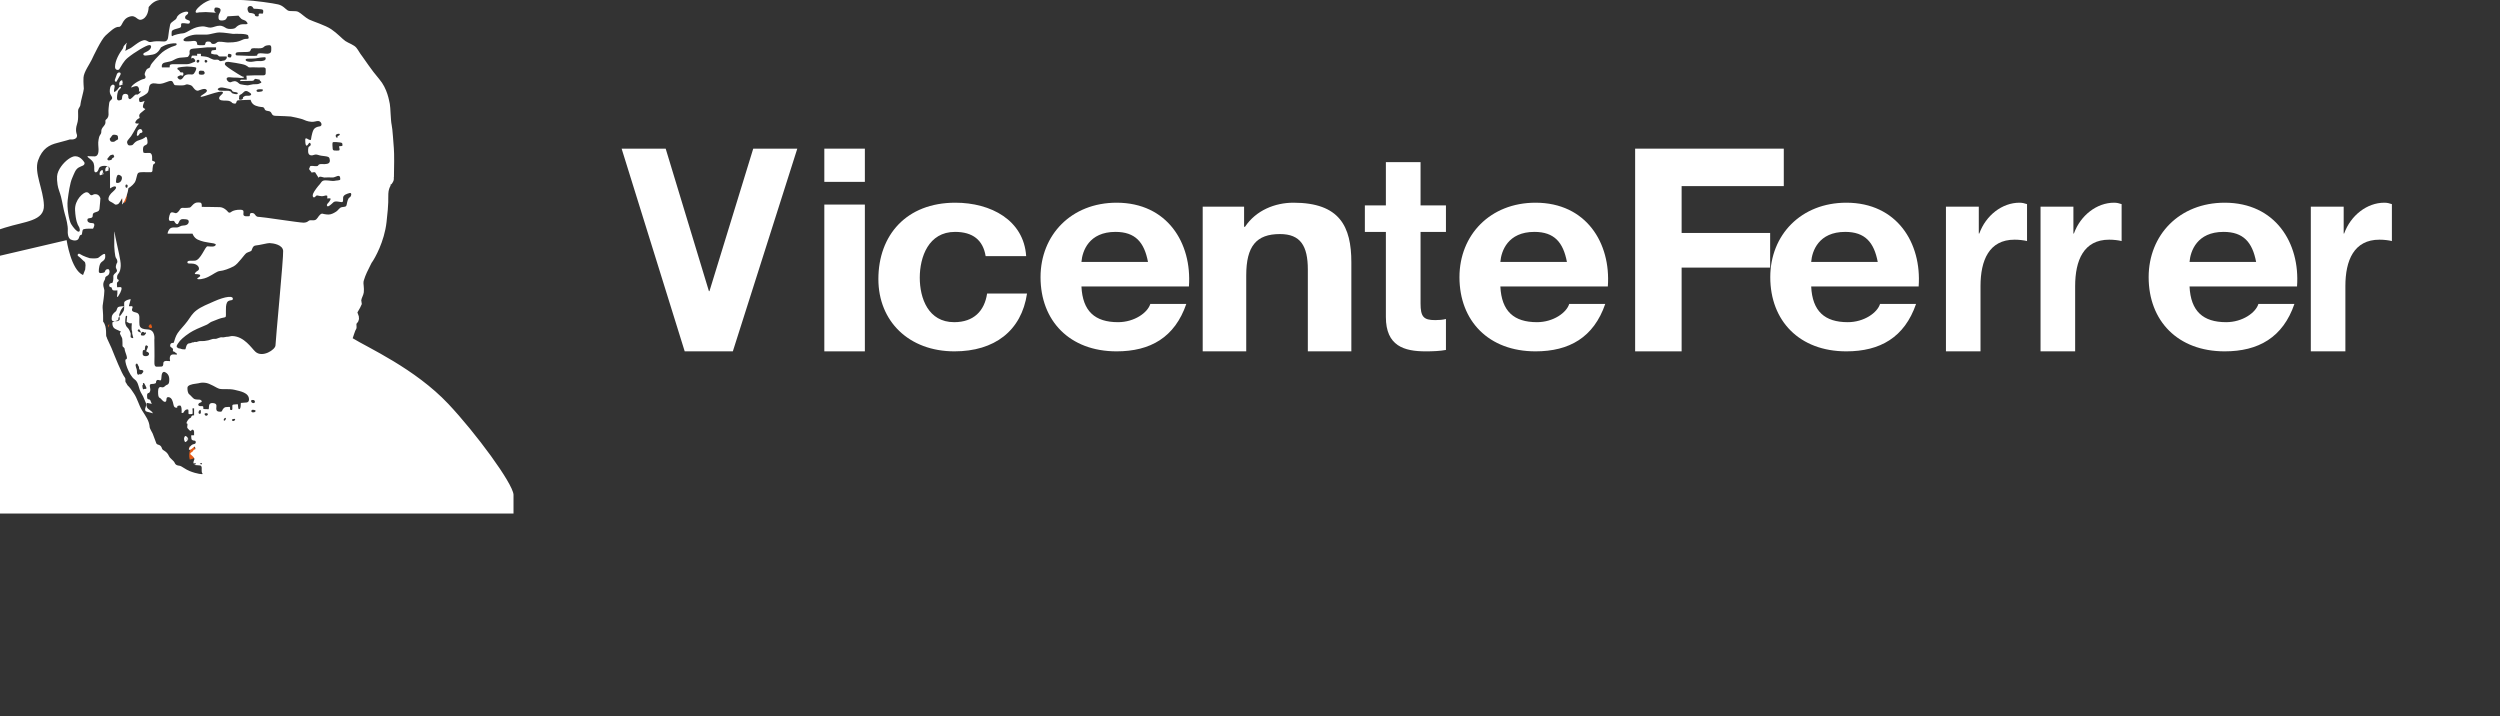 <?xml version="1.0" encoding="UTF-8"?>
<svg width="185px" height="53px" viewBox="0 0 185 53" version="1.1" xmlns="http://www.w3.org/2000/svg" xmlns:xlink="http://www.w3.org/1999/xlink">
    <rect x="0" y="0" width="185" height="53" fill="#333333" stroke="none"/>
    <!-- Generator: Sketch 51.3 (57544) - http://www.bohemiancoding.com/sketch -->
    <title>logo</title>
    <desc>Created with Sketch.</desc>
    <defs></defs>
    <g id="MODULOS" stroke="none" stroke-width="1" fill="none" fill-rule="evenodd">
        <g id="30-01-Footer" transform="translate(-248, -891)">
            <g id="FOOT" transform="translate(-199, 62)">
                <g id="logo" transform="translate(447, 829)">
                    <polygon id="Fill-1" fill="none" points="40 38 184 38 184 0 40 0"></polygon>
                    <polygon id="Fill-2" fill="#fff" points="54.23 26 50.668 26 46 11 49.26 11 52.46 21.545 52.5 21.545 55.739 11 59 11"></polygon>
                    <path d="M61,26 L64,26 L64,15.138 L61,15.138 L61,26 Z M61,13.458 L64,13.458 L64,11 L61,11 L61,13.458 Z" id="Fill-3" fill="#fff"></path>
                    <path d="M72.938,18.956 C72.745,17.766 71.989,17.16 70.672,17.16 C68.71,17.16 68.063,19.018 68.063,20.55 C68.063,22.066 68.689,23.841 70.608,23.841 C72.054,23.841 72.852,23.013 73.046,21.721 L76,21.721 C75.591,24.487 73.585,26 70.631,26 C67.265,26 65,23.781 65,20.653 C65,17.402 67.072,15 70.694,15 C73.325,15 75.765,16.292 75.936,18.956 L72.938,18.956 Z" id="Fill-4" fill="#fff"></path>
                    <path d="M84.951,19.382 C84.675,17.927 84.014,17.16 82.543,17.16 C80.581,17.16 80.091,18.575 80.027,19.382 L84.951,19.382 Z M80.027,21.198 C80.112,23.034 81.03,23.841 82.734,23.841 C83.95,23.841 84.931,23.134 85.123,22.489 L87.787,22.489 C86.934,24.971 85.123,26 82.628,26 C79.153,26 77,23.74 77,20.512 C77,17.381 79.281,15 82.628,15 C86.38,15 88.213,17.988 87.98,21.198 L80.027,21.198 Z" id="Fill-6" fill="#fff"></path>
                    <path d="M89,15.291 L92.063,15.291 L92.063,16.781 L92.131,16.781 C92.945,15.561 94.352,15 95.714,15 C99.139,15 100,16.761 100,19.413 L100,26 L96.78,26 L96.78,19.953 C96.78,18.191 96.236,17.32 94.717,17.32 C92.97,17.32 92.221,18.212 92.221,20.387 L92.221,26 L89,26 L89,15.291 Z" id="Fill-8" fill="#fff"></path>
                    <path d="M105.121,15.199 L107,15.199 L107,17.163 L105.121,17.163 L105.121,22.447 C105.121,23.439 105.339,23.688 106.203,23.688 C106.494,23.688 106.764,23.667 107,23.605 L107,25.896 C106.567,25.98 106.006,26 105.501,26 C103.911,26 102.555,25.607 102.555,23.46 L102.555,17.163 L101,17.163 L101,15.199 L102.555,15.199 L102.555,12 L105.121,12 L105.121,15.199 Z" id="Fill-10" fill="#fff"></path>
                    <path d="M115.952,19.382 C115.676,17.927 115.014,17.16 113.544,17.16 C111.581,17.16 111.091,18.575 111.027,19.382 L115.952,19.382 Z M111.027,21.198 C111.112,23.034 112.031,23.841 113.735,23.841 C114.95,23.841 115.93,23.134 116.122,22.489 L118.789,22.489 C117.936,24.971 116.122,26 113.629,26 C110.153,26 108,23.74 108,20.512 C108,17.381 110.281,15 113.629,15 C117.381,15 119.214,17.988 118.98,21.198 L111.027,21.198 Z" id="Fill-12" fill="#fff"></path>
                    <polygon id="Fill-14" fill="#fff" points="121 11 132 11 132 13.772 124.44 13.772 124.44 17.239 130.991 17.239 130.991 19.802 124.44 19.802 124.44 26 121 26"></polygon>
                    <path d="M138.953,19.382 C138.675,17.927 138.012,17.16 136.544,17.16 C134.581,17.16 134.09,18.575 134.028,19.382 L138.953,19.382 Z M134.028,21.198 C134.113,23.034 135.03,23.841 136.735,23.841 C137.95,23.841 138.931,23.134 139.123,22.489 L141.789,22.489 C140.935,24.971 139.123,26 136.629,26 C133.154,26 131,23.74 131,20.512 C131,17.381 133.28,15 136.629,15 C140.381,15 142.214,17.988 141.98,21.198 L134.028,21.198 Z" id="Fill-16" fill="#fff"></path>
                    <path d="M144,15.291 L146.431,15.291 L146.431,17.279 L146.468,17.279 C146.954,15.933 148.161,15 149.441,15 C149.638,15 149.818,15.042 150,15.105 L150,17.838 C149.765,17.777 149.387,17.736 149.08,17.736 C147.188,17.736 146.558,19.269 146.558,21.172 L146.558,26 L144,26 L144,15.291 Z" id="Fill-18" fill="#fff"></path>
                    <path d="M151,15.291 L153.432,15.291 L153.432,17.279 L153.469,17.279 C153.956,15.933 155.163,15 156.441,15 C156.641,15 156.821,15.042 157,15.105 L157,17.838 C156.766,17.777 156.387,17.736 156.082,17.736 C154.19,17.736 153.561,19.269 153.561,21.172 L153.561,26 L151,26 L151,15.291 Z" id="Fill-20" fill="#fff"></path>
                    <path d="M166.953,19.382 C166.675,17.927 166.013,17.16 164.542,17.16 C162.581,17.16 162.09,18.575 162.026,19.382 L166.953,19.382 Z M162.026,21.198 C162.113,23.034 163.029,23.841 164.735,23.841 C165.95,23.841 166.931,23.134 167.123,22.489 L169.788,22.489 C168.937,24.971 167.123,26 164.628,26 C161.153,26 159,23.74 159,20.512 C159,17.381 161.28,15 164.628,15 C168.379,15 170.215,17.988 169.98,21.198 L162.026,21.198 Z" id="Fill-22" fill="#fff"></path>
                    <path d="M171,15.291 L173.432,15.291 L173.432,17.279 L173.467,17.279 C173.954,15.933 175.161,15 176.44,15 C176.639,15 176.819,15.042 177,15.105 L177,17.838 C176.764,17.777 176.387,17.736 176.081,17.736 C174.19,17.736 173.558,19.269 173.558,21.172 L173.558,26 L171,26 L171,15.291 Z" id="Fill-24" fill="#fff"></path>
                    <polygon id="Fill-26" fill="none" points="0 38 38 38 38 0 0 0"></polygon>
                    <path d="M8.099,24 C7.997,24.023 7.979,24.121 8.021,24.239" id="Fill-28" fill="#E55C17"></path>
                    <path d="M7.027,24.438 C6.979,24.291 7.004,24.192 7.036,24.135 C7.06,24.089 7.163,24.062 7.216,24.006 C7.267,23.951 7.28,24.302 7.28,24.302 L7.285,24.302 C7.302,24.284 7.313,24.252 7.316,24.339 C7.323,24.432 7.027,24.438 7.027,24.438" id="Fill-29" fill="#E55C17"></path>
                    <path d="M14.098,33 C13.996,33.022 13.982,33.123 14.018,33.239" id="Fill-30" fill="#E55C17"></path>
                    <path d="M14.037,34 C13.968,33.695 14.008,33.483 14.053,33.35 C14.112,33.189 14.211,32.904 14.334,33.032 C14.456,33.164 14.499,33.572 14.448,33.769 C14.397,33.975 14.037,34 14.037,34" id="Fill-31" fill="#E55C17"></path>
                    <path d="M9.318,14.102 C9.055,13.624 8.826,14.978 9.185,15 C9.408,15.024 9.45,14.102 9.276,14.051" id="Fill-32" fill="#E55C17"></path>
                    <path d="M28.098,15 L28.02,15.234 C27.98,15.118 27.997,15.021 28.098,15" id="Fill-33" fill="#E55C17"></path>
                    <path d="M11.015,24.109 C11.02,24.104 11.046,24.063 11.043,24.081 C11.056,23.974 11.226,23.973 11.211,24.081 C11.211,24.086 11.209,24.091 11.208,24.098 C11.215,24.104 11.224,24.113 11.228,24.122 C11.245,24.162 11.264,24.202 11.238,24.241 C11.211,24.283 11.167,24.291 11.123,24.273 C11.113,24.268 11.103,24.261 11.097,24.253 C11.053,24.251 11.017,24.235 11.004,24.188 C10.996,24.163 11.001,24.132 11.015,24.109" id="Fill-34" fill="#E55C17"></path>
                    <path d="M8,31.05 C8.104,30.984 8.199,30.976 8.245,31.069 L8,31.05 Z" id="Fill-35" fill="#E55C17"></path>
                    <path d="M18.917,30.382 C18.829,30.318 18.586,30.269 18.599,30.438 C18.609,30.566 18.949,30.53 18.909,30.39 L18.917,30.382 Z M18.723,29.829 C18.92,29.865 18.915,29.567 18.686,29.597 C18.517,29.586 18.569,29.801 18.723,29.829 Z M18.426,29.559 C18.426,29.052 17.774,28.95 17.37,28.85 C16.963,28.751 16.484,28.829 16.245,28.773 C16.006,28.716 15.569,28.362 15.159,28.322 C14.823,28.289 14.795,28.363 14.488,28.393 C14.188,28.425 13.881,28.512 13.872,28.683 C13.866,28.795 13.873,29.091 14.017,29.19 C14.09,29.239 14.282,29.474 14.362,29.515 C14.526,29.6 14.75,29.549 14.828,29.588 C15.019,29.69 14.901,29.78 14.82,29.792 C14.742,29.807 14.607,29.925 14.708,30.018 C14.807,30.112 15.058,29.979 15.046,30.143 C15.043,30.188 15.008,30.271 15.115,30.271 C15.221,30.271 15.446,30.283 15.446,30.283 L15.474,30.006 C15.474,30.006 15.48,29.807 15.746,29.827 C16.012,29.847 16.033,29.966 16.012,30.119 C15.992,30.271 15.992,30.429 16.178,30.457 C16.365,30.484 16.418,30.457 16.438,30.39 C16.458,30.323 16.569,30.124 16.73,30.124 C16.935,30.124 17.029,30.067 17.023,30.184 C17.016,30.303 17.035,30.351 17.104,30.343 C17.17,30.336 17.19,30.359 17.196,30.212 C17.203,30.067 17.149,29.951 17.289,29.936 C17.329,29.931 17.466,29.921 17.583,29.912 C17.638,29.908 17.592,30.278 17.69,30.278 C17.858,30.278 17.793,29.819 17.831,29.817 C18.027,29.801 18.199,29.787 18.199,29.787 C18.199,29.787 18.426,29.807 18.426,29.559 Z M17.398,31.02 C17.372,30.955 17.049,31.025 17.205,31.14 C17.29,31.203 17.425,31.087 17.398,31.02 Z M16.715,30.928 C16.696,30.924 16.675,30.923 16.654,30.925 L16.662,30.921 L16.643,30.924 C16.647,30.923 16.652,30.925 16.654,30.925 C16.579,30.96 16.508,31.095 16.588,31.123 C16.675,31.157 16.723,30.983 16.715,30.928 Z M15.222,30.584 C15.061,30.551 15.161,30.83 15.315,30.75 C15.446,30.679 15.368,30.537 15.222,30.584 Z M14.947,34.326 C14.97,34.239 14.854,34.27 14.787,34.314 C14.787,34.314 14.923,34.414 14.947,34.326 Z M14.738,30.615 C14.904,30.695 14.873,30.397 14.84,30.333 C14.728,30.318 14.632,30.562 14.738,30.615 Z M10.843,26.015 C10.799,26.003 10.838,25.973 10.835,25.95 C10.831,25.923 10.981,25.662 10.942,25.623 C10.911,25.591 10.895,25.588 10.852,25.561 C10.837,25.552 10.813,25.552 10.796,25.561 C10.682,25.637 10.772,25.953 10.656,25.908 C10.541,25.864 10.556,26.098 10.557,26.202 C10.561,26.394 10.901,26.396 10.995,26.278 C11.078,26.174 11.008,26.059 10.843,26.015 Z M10.841,28.706 C10.798,28.586 10.73,28.478 10.672,28.367 C10.641,28.306 10.546,28.36 10.578,28.422 C10.583,28.428 10.586,28.436 10.59,28.443 C10.583,28.449 10.575,28.457 10.572,28.47 C10.572,28.477 10.571,28.482 10.569,28.489 C10.549,28.495 10.533,28.511 10.535,28.538 C10.535,28.617 10.553,28.693 10.572,28.769 C10.586,28.823 10.656,28.818 10.675,28.778 C10.716,28.786 10.762,28.784 10.803,28.773 C10.831,28.763 10.85,28.734 10.841,28.706 Z M10.533,27.608 C10.605,27.547 10.653,27.444 10.543,27.396 C10.512,27.382 10.445,27.371 10.38,27.373 C10.371,27.371 10.363,27.366 10.354,27.363 C10.31,27.342 10.293,27.292 10.289,27.248 C10.299,27.171 10.273,27.108 10.228,27.054 C10.213,27.008 10.192,26.964 10.165,26.927 C10.133,26.886 10.078,26.91 10.066,26.946 C10.063,26.951 10.06,26.955 10.057,26.96 C10.039,26.969 10.027,26.985 10.03,27.01 C10.047,27.113 10.069,27.232 10.116,27.334 C10.127,27.371 10.128,27.415 10.134,27.456 C10.124,27.544 10.137,27.627 10.186,27.71 C10.2,27.734 10.239,27.739 10.261,27.723 C10.323,27.673 10.358,27.697 10.421,27.701 C10.447,27.704 10.465,27.689 10.475,27.671 C10.502,27.657 10.522,27.635 10.533,27.608 Z M10.192,24.455 C10.187,24.479 10.196,24.502 10.216,24.515 C10.277,24.556 10.34,24.591 10.412,24.612 C10.48,24.629 10.321,24.374 10.299,24.369 C10.25,24.358 10.202,24.409 10.192,24.455 Z M10.425,24.776 C10.424,24.846 10.609,24.837 10.626,24.825 C10.645,24.833 10.665,24.832 10.682,24.814 C10.725,24.771 10.764,24.728 10.799,24.678 C10.839,24.618 10.745,24.564 10.705,24.622 C10.686,24.649 10.656,24.571 10.604,24.562 C10.467,24.535 10.429,24.668 10.425,24.776 Z M9.86,24.997 C9.829,24.894 9.803,24.795 9.784,24.695 C9.788,24.593 9.781,24.493 9.744,24.405 C9.735,24.262 9.735,24.115 9.753,23.963 C9.76,23.912 9.694,23.895 9.661,23.923 C9.614,23.968 9.433,23.834 9.41,23.834 L9.372,23.834 C9.371,23.696 9.393,23.558 9.41,23.421 C9.419,23.351 9.309,23.351 9.301,23.421 C9.28,23.578 9.255,23.73 9.264,23.892 C9.264,23.892 9.266,23.894 9.266,23.9 L9.266,23.902 C9.295,24.032 9.341,24.177 9.451,24.261 C9.542,24.328 9.657,24.615 9.673,24.693 C9.672,24.775 9.665,24.858 9.664,24.939 C9.663,24.986 9.883,25.063 9.86,24.997 Z M25.332,10.627 C25.332,10.627 25.316,10.553 25.176,10.543 C25.036,10.527 24.657,10.474 24.617,10.543 C24.577,10.607 24.617,10.979 24.617,10.979 C24.617,10.979 24.599,11.139 24.765,11.139 C24.931,11.139 24.931,11.152 25.045,11.139 C25.045,11.139 25.118,11.136 25.124,11.092 C25.142,10.973 25.096,10.954 25.096,10.862 C25.096,10.773 25.171,10.833 25.283,10.807 C25.397,10.778 25.325,10.708 25.332,10.627 Z M24.877,10.171 C24.877,10.171 24.91,10.19 24.975,10.171 C25.036,10.15 24.97,10.135 24.975,10.096 C24.977,10.056 25.011,10.071 25.077,10.034 C25.143,9.997 25.171,9.917 25.118,9.905 C25.064,9.891 24.958,9.898 24.877,9.959 C24.798,10.016 24.877,10.171 24.877,10.171 Z M19.924,3.344 C19.724,3.356 19.613,3.383 19.537,3.463 C19.455,3.542 19.369,3.576 19.137,3.576 C18.895,3.576 18.64,3.536 18.586,3.628 C18.534,3.721 18.526,3.794 18.446,3.821 C18.368,3.848 18.255,3.848 18.085,3.848 C17.915,3.848 17.821,3.86 17.728,3.86 C17.635,3.86 17.431,3.848 17.433,4.005 C17.434,4.13 17.582,4.1 17.727,4.106 C17.874,4.115 19.006,4.176 19.032,4.1 C19.058,4.024 19.032,3.994 19.152,3.954 C19.272,3.914 19.609,3.98 19.786,3.976 C19.968,3.966 20.069,3.9 20.069,3.756 C20.069,3.607 20.124,3.332 19.924,3.344 Z M18.478,4.572 C18.659,4.593 18.852,4.525 19.032,4.518 C19.236,4.511 19.32,4.547 19.524,4.484 C19.597,4.46 19.662,4.426 19.662,4.306 C19.662,4.199 19.526,4.245 19.443,4.245 C19.261,4.25 19.085,4.304 18.905,4.322 C18.742,4.34 18.579,4.333 18.416,4.339 C18.342,4.343 18.158,4.326 18.179,4.446 C18.195,4.542 18.403,4.565 18.478,4.572 Z M19.658,5.094 C19.658,5.094 19.658,4.977 19.457,4.987 C19.258,5.001 18.939,4.987 18.939,4.987 C18.939,4.987 18.581,4.977 18.474,4.987 C18.365,5.001 18.386,4.922 18.15,4.816 C17.915,4.71 16.918,4.578 16.918,4.578 L16.864,4.578 C16.864,4.578 16.692,4.565 16.65,4.671 C16.61,4.777 16.662,4.816 16.783,4.922 C16.904,5.028 17.424,5.359 17.595,5.465 C17.768,5.573 17.941,5.664 17.941,5.664 C17.941,5.664 18.141,5.679 18.021,5.744 C17.901,5.81 17.621,5.733 17.474,5.744 C17.329,5.758 16.996,5.706 16.904,5.718 C16.81,5.733 16.74,5.786 16.783,5.893 C16.824,5.998 16.943,6.103 17.062,6.089 C17.062,6.089 17.303,5.97 17.462,6.023 C17.621,6.076 17.676,6.21 17.794,6.236 C17.915,6.262 18.221,6.314 18.313,6.314 C18.406,6.314 18.66,6.236 18.739,6.236 C18.818,6.236 19.124,6.236 19.166,6.196 C19.205,6.157 19.444,6.142 19.285,6.012 C19.124,5.878 19.324,5.917 19.124,5.878 C18.925,5.838 18.872,5.8 18.818,5.893 C18.767,5.984 18.713,5.984 18.526,5.984 C18.34,5.984 17.768,5.998 17.768,5.998 C17.768,5.998 17.768,5.88 17.887,5.893 C18.007,5.904 18.261,5.893 18.261,5.893 L18.234,5.598 C18.234,5.598 18.686,5.573 18.872,5.573 L19.457,5.573 C19.457,5.573 19.644,5.598 19.658,5.446 C19.67,5.293 19.658,5.094 19.658,5.094 Z M19.43,6.66 L19.455,6.619 C19.446,6.616 18.898,6.541 18.995,6.75 C19.039,6.844 19.254,6.78 19.322,6.775 C19.35,6.771 19.502,6.739 19.43,6.66 Z M18.586,6.973 C18.586,6.919 18.446,6.832 18.406,6.808 C18.354,6.772 18.285,6.737 18.219,6.733 C18.113,6.728 18.034,6.809 17.966,6.879 C17.915,6.928 17.879,6.965 17.815,6.992 C17.773,7.012 17.748,7.009 17.72,7.06 C17.689,7.119 17.706,7.172 17.699,7.23 C17.696,7.262 17.674,7.304 17.688,7.337 C17.724,7.412 17.887,7.386 17.937,7.337 C17.961,7.314 17.97,7.286 17.993,7.264 C18.032,7.229 17.955,7.264 17.99,7.219 C17.973,7.125 17.99,7.219 18.066,7.142 C18.133,7.07 18.238,7.086 18.332,7.086 C18.411,7.085 18.59,7.09 18.586,6.973 Z M17.594,6.897 C17.582,6.799 17.296,6.826 17.22,6.769 C17.177,6.737 17.17,6.68 17.134,6.644 C17.064,6.585 16.916,6.571 16.827,6.551 C16.631,6.512 16.336,6.402 16.153,6.546 C16.103,6.587 16.092,6.627 16.156,6.66 L16.142,6.633 C16.178,6.725 16.31,6.711 16.39,6.713 C16.482,6.716 16.573,6.72 16.664,6.72 C16.748,6.72 16.842,6.709 16.922,6.722 C16.991,6.734 17.089,6.769 17.119,6.819 C17.152,6.867 17.108,6.855 17.167,6.891 C17.206,6.916 17.259,6.925 17.302,6.938 C17.353,6.952 17.609,7.021 17.594,6.897 Z M16.118,4.419 C16.226,4.431 16.226,4.524 16.317,4.524 C16.411,4.524 16.465,4.484 16.557,4.484 C16.65,4.484 16.73,4.377 16.758,4.339 C16.785,4.299 16.797,4.179 16.758,4.179 L16.277,4.179 C16.131,4.179 16.146,4.02 15.988,4.033 C15.833,4.044 15.627,3.966 15.627,3.966 C15.613,3.927 15.627,3.742 15.707,3.728 C15.786,3.716 15.988,3.688 15.988,3.688 L15.988,3.503 L15.334,3.503 C15.334,3.503 14.549,3.582 14.322,3.595 C14.096,3.607 14.003,3.701 14.029,3.888 C14.057,4.073 13.937,4.139 13.923,4.191 C13.911,4.245 13.483,4.245 13.298,4.272 C13.111,4.299 12.9,4.404 12.791,4.471 C12.685,4.537 12.487,4.565 12.193,4.631 C11.9,4.697 11.982,4.987 11.982,4.987 L12.552,4.987 C12.552,4.987 12.552,4.922 12.565,4.843 C12.579,4.764 12.713,4.75 12.858,4.75 L13.816,4.75 C14.083,4.75 14.282,4.602 14.375,4.589 C14.471,4.578 14.481,4.471 14.375,4.352 C14.269,4.231 14.148,4.339 14.148,4.339 C14.148,4.339 14.162,4.191 14.189,4.139 C14.215,4.084 14.588,4.127 14.588,4.127 L14.588,3.98 L14.869,3.98 L14.869,4.153 C14.869,4.153 15.292,4.179 15.426,4.245 C15.559,4.312 15.653,4.365 15.772,4.404 C15.891,4.445 16.012,4.404 16.118,4.419 Z M15.266,4.443 L15.268,4.445 L15.351,4.498 C15.335,4.48 15.302,4.458 15.268,4.445 L15.258,4.438 C15.262,4.44 15.262,4.442 15.266,4.443 C15.238,4.432 15.207,4.427 15.184,4.44 C15.138,4.463 15.134,4.555 15.16,4.593 C15.203,4.654 15.266,4.641 15.311,4.6 C15.38,4.532 15.334,4.488 15.266,4.443 Z M15.142,5.42 C15.155,5.355 15.125,5.305 15.078,5.266 C15.035,5.232 15.068,5.228 15.005,5.241 C14.92,5.232 14.785,5.197 14.729,5.286 C14.706,5.327 14.711,5.366 14.712,5.411 C14.716,5.486 14.731,5.506 14.812,5.52 C14.913,5.535 15.119,5.553 15.142,5.42 Z M14.667,4.631 C14.729,4.617 14.797,4.482 14.719,4.445 L14.712,4.431 C14.641,4.431 14.591,4.414 14.559,4.485 C14.522,4.573 14.564,4.655 14.667,4.631 Z M14.522,5.028 C14.522,4.936 13.826,4.922 13.826,4.922 C13.826,4.922 13.129,4.962 13.132,5.041 L13.132,5.122 C13.132,5.122 13.288,5.214 13.329,5.319 C13.373,5.427 13.585,5.254 13.571,5.479 C13.556,5.706 13.416,5.545 13.35,5.573 C13.288,5.598 13.118,5.651 13.132,5.718 C13.144,5.784 13.259,5.904 13.35,5.89 C13.442,5.878 13.532,5.784 13.573,5.706 C13.615,5.626 13.685,5.533 13.912,5.506 C14.139,5.479 14.261,5.589 14.379,5.406 C14.507,5.212 14.522,5.122 14.522,5.028 Z M16.94,3.98 C16.884,3.994 16.865,4.03 16.853,4.113 C16.85,4.169 16.842,4.204 16.899,4.231 C16.931,4.249 17.015,4.259 17.048,4.252 C17.104,4.241 17.098,4.227 17.113,4.172 C17.122,4.138 17.145,4.084 17.13,4.051 C17.112,4.013 16.991,3.98 16.94,3.98 C16.947,3.979 16.955,3.979 16.96,3.976 L16.922,3.98 C16.924,3.979 16.934,3.98 16.94,3.98 Z M13.577,2.958 C13.581,3.084 13.87,3.065 14.096,3.051 C14.322,3.037 14.588,2.945 14.588,3.265 C14.588,3.383 14.847,3.33 15.04,3.343 C15.306,3.362 15.08,3.09 15.374,3.075 C15.719,3.061 15.532,3.252 15.786,3.252 C16.038,3.252 15.986,3.106 16.199,3.09 C16.411,3.075 16.707,3.144 16.866,3.144 C17.474,3.144 17.672,3.053 17.781,3.013 C18.019,2.923 18.025,2.872 18.3,2.872 C18.474,2.872 18.372,2.708 18.368,2.642 C18.353,2.456 17.29,2.508 17.249,2.508 C17.209,2.508 16.571,2.402 16.25,2.402 C15.932,2.402 15.546,2.56 15.28,2.56 L14.536,2.56 C14.176,2.56 13.573,2.78 13.577,2.958 Z M18.48,0.956 C18.693,0.968 18.852,1.022 18.859,1.093 C18.866,1.166 18.895,1.213 19.052,1.213 C19.226,1.213 19.085,1.06 19.172,1.017 C19.258,0.968 19.457,1.055 19.464,0.975 C19.471,0.894 19.541,0.71 19.35,0.691 C19.139,0.671 18.978,0.642 18.898,0.65 C18.818,0.656 18.767,0.656 18.739,0.596 C18.713,0.538 18.653,0.444 18.526,0.444 C18.401,0.444 18.307,0.524 18.316,0.677 C18.316,0.677 18.346,0.946 18.48,0.956 Z M9.356,13.654 L9.358,13.651 L9.318,13.644 C9.331,13.648 9.344,13.65 9.356,13.654 C9.235,13.655 9.27,13.957 9.4,13.886 C9.443,13.862 9.457,13.742 9.437,13.699 C9.419,13.666 9.388,13.657 9.356,13.654 Z M8.953,13.018 C8.953,13.018 8.741,12.834 8.662,13.018 C8.581,13.204 8.595,13.404 8.581,13.47 C8.568,13.537 8.741,13.589 8.888,13.47 C9.034,13.351 9.07,13.087 8.953,13.018 Z M8.586,10.395 C8.646,10.356 8.716,10.335 8.736,10.302 C8.754,10.269 8.721,10.224 8.731,10.182 C8.753,10.103 8.672,10.013 8.672,10.013 C8.553,9.971 8.379,9.937 8.314,10.013 C8.271,10.054 8.236,10.118 8.193,10.175 C8.167,10.213 8.12,10.243 8.12,10.283 C8.12,10.318 8.153,10.417 8.186,10.448 C8.254,10.512 8.353,10.494 8.396,10.494 C8.442,10.494 8.458,10.484 8.512,10.447 C8.531,10.433 8.553,10.417 8.586,10.395 Z M8.407,11.475 C8.386,11.409 8.267,11.461 8.206,11.475 C8.147,11.49 8.087,11.576 8.06,11.603 C8.033,11.628 8.007,11.688 7.95,11.741 C7.892,11.796 7.994,11.834 7.994,11.834 C7.96,11.902 8.193,11.85 8.228,11.834 C8.262,11.821 8.28,11.789 8.287,11.748 C8.293,11.708 8.379,11.675 8.431,11.638 C8.482,11.603 8.426,11.543 8.407,11.475 Z M33.172,29.885 C35.196,32.031 37.937,35.748 38,36.6 L38,38 L0,38 L0,18.924 L4.93,17.771 C4.93,17.771 5.256,19.983 6.145,20.352 C6.231,20.098 6.303,19.969 6.304,19.947 C6.309,19.872 6.319,19.749 6.33,19.622 C6.323,19.53 6.306,19.399 6.258,19.369 C6.147,19.293 5.946,19.056 5.791,18.956 C5.744,18.927 5.732,18.864 5.764,18.82 C5.793,18.773 5.856,18.761 5.901,18.791 C6.18,18.975 6.641,19.107 6.644,19.107 C6.866,19.123 7.188,19.151 7.303,19.056 C7.477,18.918 7.765,18.674 7.783,18.851 C7.805,19.085 7.777,19.223 7.537,19.376 C7.352,19.492 7.311,19.875 7.311,20.078 C7.311,20.281 7.567,20.193 7.691,20.167 C7.816,20.139 7.727,19.927 7.993,19.914 C8.138,19.908 8.162,20.291 7.95,20.4 C7.704,20.527 7.832,20.579 7.741,20.725 C7.524,21.07 7.732,21.346 7.723,21.52 C7.705,21.949 7.637,22.305 7.596,22.624 C7.571,22.818 7.647,23.027 7.632,23.8 C7.958,24.197 7.796,24.903 7.885,24.92 C7.897,25.035 8.141,25.485 8.249,25.752 C8.508,26.391 8.995,27.628 9.228,27.923 C9.351,28.078 9.202,28.198 9.337,28.339 C9.37,28.401 9.459,28.567 9.519,28.593 C9.691,28.774 9.744,28.881 9.89,29.088 C10.166,29.479 10.263,29.968 10.516,30.376 C10.77,30.784 11.052,31.136 11.078,31.636 C11.081,31.687 11.297,32.083 11.297,32.083 L11.568,32.807 C11.648,32.972 11.886,32.835 11.99,33.196 C12.037,33.358 12.329,33.35 12.503,33.748 C12.584,33.936 12.856,34.076 12.929,34.254 C13.012,34.457 13.215,34.45 13.327,34.473 C13.417,34.488 13.746,34.742 14.017,34.852 C14.598,35.087 15.028,35.111 14.997,35.069 C14.845,34.864 14.992,34.651 14.888,34.489 C14.824,34.393 14.425,34.463 14.377,34.378 C14.424,34.38 14.488,34.351 14.488,34.351 C14.54,34.27 14.377,34.254 14.338,34.308 C14.252,34.157 14.419,34.03 14.379,33.928 C14.306,33.743 14.073,33.638 14.08,33.586 C14.1,33.458 14.223,33.489 14.296,33.35 C14.37,33.21 14.456,33.309 14.456,33.196 C14.456,33.084 14.389,33.045 14.389,33.045 C14.389,33.045 14.11,33.302 14.05,33.29 C13.989,33.276 13.937,33.282 14.009,33.143 C14.083,33.004 14.21,32.872 14.37,32.857 C14.529,32.845 14.522,32.6 14.382,32.606 C14.241,32.612 14.171,32.507 14.171,32.507 C14.171,32.507 14.13,32.215 14.157,32.208 C14.182,32.202 14.362,32.208 14.362,32.208 L14.362,31.963 C14.362,31.803 14.216,31.74 14.157,31.856 C14.096,31.972 13.936,31.75 13.872,31.677 C13.809,31.604 13.936,31.342 13.835,31.342 C13.736,31.342 13.872,31.116 13.963,31.017 C14.054,30.918 14.135,30.903 14.135,30.903 C14.162,30.688 14.362,30.741 14.362,30.741 L14.362,30.212 L14.241,30.225 C14.241,30.225 14.282,30.622 14.23,30.636 C14.176,30.648 13.989,30.648 13.989,30.648 C13.884,30.636 14.018,30.299 13.884,30.295 C13.644,30.29 13.602,30.556 13.538,30.556 L13.437,30.556 C13.437,30.556 13.483,29.998 13.31,30.008 C12.983,30.026 13.205,30.17 13.071,30.17 C12.939,30.17 12.872,30.133 12.831,29.919 C12.791,29.707 12.717,29.415 12.472,29.388 C12.221,29.363 12.393,29.694 12.234,29.733 C12.074,29.772 11.928,29.481 11.82,29.442 C11.715,29.403 11.698,29.237 11.698,28.972 C11.698,28.706 11.792,28.617 11.914,28.646 C12.042,28.675 12.101,28.685 12.234,28.552 C12.366,28.421 12.542,28.539 12.526,28.036 C12.512,27.605 12.153,27.519 12.153,27.519 C11.894,27.51 11.975,28.022 11.914,28.115 C11.855,28.208 11.795,28.095 11.662,28.115 C11.528,28.134 11.541,28.334 11.541,28.334 C11.541,28.334 11.489,28.414 11.229,28.414 C10.969,28.414 11.143,28.692 11.123,28.878 C11.116,28.935 11.095,28.982 11.071,29.027 C11.014,29.128 10.885,29.023 10.883,29.283 C10.878,29.675 11.015,29.478 11.114,29.609 C11.147,29.649 11.163,29.762 11.202,29.819 C11.215,29.839 11.227,29.861 11.239,29.885 C11.131,29.867 11.025,29.841 10.916,29.821 C10.89,29.817 10.853,29.827 10.85,29.857 C10.835,29.966 10.841,30.058 10.885,30.159 C10.959,30.314 11.308,30.432 11.302,30.594 C11.248,30.537 10.841,30.483 10.791,30.431 C10.624,30.263 10.901,30.043 10.8,29.833 C10.694,29.611 10.633,29.38 10.5,29.175 C10.216,28.737 10.291,28.298 9.953,28.068 C9.555,27.797 9.131,26.602 9.327,26.585 C9.523,26.567 9.227,26.013 9.227,25.855 C9.227,25.693 9.065,25.693 9.065,25.588 C9.065,25.483 9.065,25.216 9.049,25.075 C9.031,24.932 8.764,24.615 8.924,24.58 C9.083,24.545 8.623,24.421 8.464,24.296 C8.305,24.174 8.289,23.876 8.341,23.836 C8.447,23.754 8.623,23.747 8.714,23.696 C8.802,23.642 8.714,23.536 8.802,23.465 C8.89,23.395 9.05,23.182 9.138,23.024 C9.227,22.864 9.174,22.543 9.192,22.385 C9.21,22.227 9.689,22.101 9.672,22.154 C9.655,22.208 9.583,22.474 9.545,22.616 C9.515,22.744 9.812,22.571 9.812,22.725 C9.812,22.849 9.606,23.033 10.049,23.122 C10.41,23.197 10.291,23.548 10.31,23.841 C10.326,24.086 10.265,24.356 10.935,24.38 C11.528,24.403 11.421,25.142 11.421,25.142 C11.421,25.142 11.443,26.401 11.426,26.789 C11.408,27.25 11.6,27.114 11.847,27.13 C12.096,27.147 12.08,27.01 12.086,26.871 C12.094,26.635 12.464,26.725 12.552,26.725 C12.641,26.725 12.526,26.65 12.579,26.401 C12.635,26.151 12.952,26.242 13.059,26.242 C13.114,26.242 13.101,26.181 13.042,26.123 C13.027,26.107 12.992,26.107 12.972,26.091 C12.953,26.081 12.948,26.056 12.929,26.046 C12.908,26.038 12.89,26.019 12.866,26.013 C12.845,26.007 12.837,26 12.812,26 C12.786,26 12.788,25.985 12.793,25.95 C12.798,25.926 12.804,25.92 12.806,25.894 C12.81,25.867 12.79,25.829 12.783,25.804 C12.761,25.724 12.591,25.713 12.591,25.582 C12.591,25.316 12.845,25.394 12.857,25.36 C12.937,25.115 12.99,24.89 13.143,24.656 C13.31,24.4 13.634,24.093 13.875,23.76 C14.091,23.461 14.228,23.197 14.548,22.957 C14.904,22.688 15.402,22.495 15.844,22.299 C16.678,21.926 17.323,21.851 17.22,22.161 C17.187,22.262 16.901,22.167 16.793,22.398 C16.637,22.729 16.785,23.408 16.678,23.465 C16.591,23.512 16.437,23.502 16.167,23.608 C16.048,23.657 15.782,23.758 15.644,23.814 C15.544,23.853 15.406,23.984 15.302,24.028 C14.771,24.245 14.322,24.443 14.04,24.629 C13.594,24.926 13.334,25.17 13.196,25.385 C13.152,25.452 13.118,25.487 13.09,25.558 C13.069,25.608 13.069,25.651 13.084,25.686 C13.097,25.714 13.129,25.716 13.158,25.736 C13.175,25.747 13.188,25.77 13.213,25.775 C13.249,25.78 13.297,25.782 13.325,25.791 C13.391,25.806 13.418,25.835 13.485,25.842 C13.571,25.847 13.647,25.85 13.677,25.855 C13.783,25.872 13.712,25.599 13.907,25.437 C13.942,25.41 14.042,25.408 14.133,25.383 C14.177,25.371 14.216,25.326 14.264,25.339 C14.317,25.351 14.349,25.31 14.401,25.302 C14.426,25.297 14.516,25.31 14.542,25.307 C14.629,25.292 14.648,25.258 14.743,25.246 C14.845,25.233 14.93,25.238 15.018,25.238 C15.058,25.238 15.101,25.238 15.144,25.231 C15.238,25.222 15.334,25.203 15.418,25.184 C15.502,25.165 15.692,25.092 15.736,25.085 C15.889,25.06 15.905,25.101 16.035,25.061 C16.126,25.033 16.211,24.988 16.339,24.959 C16.382,24.949 16.477,24.972 16.531,24.965 C16.636,24.957 16.705,24.92 16.851,24.919 C16.947,24.918 17.079,24.862 17.202,24.867 C18.077,24.901 18.599,25.747 18.893,26.022 C19.41,26.507 20.386,25.872 20.386,25.554 C20.387,25.233 20.988,19.023 20.953,18.564 C20.917,18.105 20.221,17.998 19.943,17.988 C19.797,17.983 19.212,18.142 18.92,18.166 C18.705,18.185 18.655,18.438 18.619,18.526 C18.584,18.612 18.406,18.629 18.248,18.717 C18.089,18.807 17.633,19.53 17.296,19.706 C16.958,19.884 16.536,20.034 16.287,20.052 C16.04,20.07 15.807,20.298 15.402,20.492 C14.993,20.687 14.672,20.68 14.621,20.651 C14.495,20.587 14.833,20.513 14.815,20.388 C14.797,20.264 14.53,20.298 14.444,20.281 C14.354,20.264 14.497,20.103 14.656,20.017 C14.815,19.927 14.722,19.502 14.159,19.502 C13.964,19.502 13.852,19.513 13.87,19.387 C13.888,19.263 14.16,19.298 14.407,19.291 C14.855,19.273 15.176,18.214 15.359,18.227 C15.627,18.244 15.889,18.293 15.965,18.121 C16.012,18.013 15.644,17.984 15.453,17.953 C15.278,17.928 14.94,17.875 14.638,17.733 C14.336,17.591 14.247,17.29 14.247,17.29 L12.402,17.29 C12.402,17.29 12.402,17.131 12.543,16.954 C12.685,16.778 12.952,16.848 13.113,16.831 C13.273,16.812 13.361,16.689 13.556,16.689 C13.751,16.689 13.934,16.621 13.964,16.441 C14.003,16.211 13.752,16.217 13.504,16.217 C13.256,16.217 13.24,16.521 13.152,16.575 C13.062,16.627 12.956,16.497 12.912,16.403 C12.87,16.307 12.831,16.353 12.62,16.353 C12.406,16.353 12.521,15.964 12.592,15.806 C12.665,15.647 12.846,15.733 12.97,15.769 C13.094,15.804 13.218,15.662 13.325,15.486 C13.431,15.309 13.608,15.415 13.856,15.38 C14.105,15.342 14.021,15.422 14.25,15.176 C14.479,14.927 14.673,14.985 14.808,14.991 C14.968,14.996 14.928,15.309 14.928,15.309 C14.928,15.309 15.953,15.316 16.265,15.328 C16.567,15.339 16.818,15.604 16.863,15.669 C16.931,15.766 17.029,15.756 17.123,15.672 C17.226,15.584 17.528,15.507 17.794,15.521 C18.094,15.533 18.01,15.662 18.01,15.858 C18.01,16.052 18.31,16 18.434,16 C18.559,16 18.391,15.756 18.649,15.76 C18.933,15.765 18.846,16.078 19.197,16.052 C19.345,16.042 22.151,16.477 22.447,16.477 C22.784,16.477 22.801,16.318 22.945,16.3 C23.085,16.281 23.262,16.354 23.405,16.23 C23.548,16.105 23.619,15.858 23.831,15.806 C23.831,15.806 24.095,15.877 24.31,15.877 C24.522,15.877 24.735,15.752 24.894,15.647 C25.053,15.538 25.108,15.363 25.303,15.328 C25.499,15.292 25.623,15.33 25.656,15.133 C25.694,14.94 25.746,14.671 25.871,14.61 C25.996,14.551 26.066,14.232 25.871,14.285 C25.676,14.337 25.409,14.424 25.392,14.61 C25.373,14.798 25.428,14.957 25.284,14.957 C25.142,14.957 24.806,14.834 24.665,14.976 C24.522,15.115 24.292,15.328 24.22,15.256 C24.15,15.187 24.203,15.098 24.292,15.01 C24.381,14.919 24.504,14.726 24.452,14.69 C24.398,14.655 24.22,14.69 24.22,14.69 L24.22,14.497 C24.22,14.497 24.186,14.425 23.972,14.497 C23.761,14.567 23.494,14.444 23.441,14.462 C23.388,14.48 23.299,14.618 23.228,14.61 C23.156,14.602 23.102,14.497 23.175,14.319 C23.245,14.142 23.548,13.753 23.653,13.648 C23.761,13.541 23.791,13.346 24.068,13.346 C24.345,13.346 24.629,13.417 24.754,13.383 C24.877,13.346 25.178,13.364 25.178,13.275 C25.178,13.187 25.195,12.958 24.965,13.028 C24.735,13.098 24.754,13.134 24.594,13.134 C24.434,13.134 24.164,13.117 24.068,13.134 C23.972,13.15 24.025,13.134 23.761,13.081 C23.494,13.028 23.671,13.31 23.494,13.028 L23.316,12.746 C23.316,12.746 23.173,12.731 23.061,12.776 C23.054,12.763 23.052,12.751 23.044,12.739 C22.984,12.641 22.874,12.575 22.867,12.468 L22.886,12.468 C22.905,12.47 22.919,12.345 22.941,12.317 C23.013,12.227 23.275,12.314 23.434,12.296 C23.595,12.279 23.507,12.211 23.632,12.161 C23.756,12.107 23.953,12.178 24.2,12.125 C24.448,12.073 24.429,11.877 24.377,11.701 C24.323,11.523 23.863,11.578 23.56,11.471 C23.26,11.365 23.205,11.542 22.976,11.488 C22.746,11.436 22.798,11.081 22.817,10.939 C22.833,10.8 23.064,10.815 22.976,10.622 C22.886,10.426 22.798,10.778 22.691,10.778 C22.587,10.778 22.589,10.462 22.589,10.331 C22.589,10.16 22.742,10.267 22.829,10.319 C22.918,10.372 23.007,10.352 23.007,10.352 C23.007,10.352 23.07,9.864 23.195,9.616 C23.318,9.369 23.686,9.348 23.686,9.348 C23.846,9.295 23.81,9.084 23.666,8.993 C23.526,8.906 23.383,8.993 23.188,9.011 C22.992,9.029 22.709,8.976 22.497,8.87 C22.284,8.764 21.522,8.622 21.522,8.622 C21.522,8.622 20.759,8.571 20.386,8.571 C20.014,8.571 20.19,8.253 19.854,8.216 C19.516,8.18 19.632,8.049 19.499,7.949 C19.43,7.898 19.268,7.949 18.93,7.824 C18.594,7.702 18.546,7.386 18.546,7.386 C18.546,7.386 17.827,7.403 17.632,7.421 C17.436,7.438 17.549,7.686 17.367,7.669 C17.197,7.655 17.14,7.586 17.128,7.55 C17.085,7.526 16.969,7.447 16.783,7.447 C16.517,7.447 16.19,7.456 16.216,7.243 C16.241,7.053 16.577,6.931 16.484,6.817 C16.325,6.631 14.904,7.254 14.85,7.153 C14.797,7.056 15.418,6.853 15.296,6.659 C15.17,6.465 14.744,6.694 14.656,6.711 C14.566,6.728 14.444,6.675 14.318,6.5 C14.194,6.325 14.16,6.314 13.964,6.263 C13.769,6.208 13.757,6.279 13.626,6.305 C13.498,6.331 13.129,6.325 12.97,6.305 C12.811,6.289 12.846,5.986 12.65,5.986 C12.455,5.986 12.19,6.164 11.888,6.198 C11.587,6.236 11.408,6.094 11.178,6.216 C10.947,6.34 11.089,6.728 10.878,6.905 C10.665,7.084 10.397,7.19 10.397,7.19 C10.273,7.244 10.273,7.333 10.308,7.492 C10.335,7.609 10.553,7.53 10.658,7.482 C10.694,7.468 10.705,7.477 10.687,7.516 C10.65,7.596 10.586,7.741 10.575,7.863 C10.564,7.968 10.643,8.016 10.708,8.041 C10.751,8.053 10.764,8.074 10.726,8.104 C10.652,8.16 10.524,8.261 10.397,8.374 C10.273,8.49 10.294,8.602 10.324,8.669 C10.342,8.706 10.337,8.736 10.299,8.752 C10.224,8.783 10.096,8.86 10.025,9.014 C9.919,9.242 10.38,9.066 10.255,9.188 C10.131,9.313 10.025,9.543 9.866,9.808 C9.705,10.073 9.705,10.091 9.545,10.269 C9.388,10.446 9.374,10.512 9.439,10.657 C9.506,10.804 9.634,10.762 9.758,10.745 C9.883,10.73 9.919,10.481 10.291,10.375 C10.665,10.269 10.786,10.122 10.786,10.122 C10.786,10.122 10.873,10.084 10.908,10.365 C10.942,10.649 10.901,10.682 10.705,10.771 C10.581,10.825 10.556,11.029 10.602,11.255 C10.624,11.362 10.825,11.306 11.073,11.319 C11.319,11.334 11.253,11.812 11.253,11.865 C11.253,11.917 11.48,11.931 11.48,12.019 C11.48,12.107 11.337,12.178 11.337,12.178 C11.337,12.178 11.282,12.438 11.282,12.615 C11.282,12.79 11.059,12.74 11.059,12.74 C10.831,12.759 10.354,12.695 10.229,12.799 C10.104,12.908 10.116,13.294 9.956,13.523 C9.796,13.753 9.504,13.929 9.504,13.929 C9.474,14.228 9.301,14.79 9.079,15.084 C9.038,15.138 9.017,15.139 9.034,15.079 C9.063,14.969 9.061,14.825 9.055,14.731 C9.051,14.671 9.027,14.67 8.998,14.727 C8.952,14.82 8.877,14.959 8.802,15.043 C8.676,15.186 8.516,15.133 8.516,15.133 C8.516,15.133 8.391,15.026 8.143,14.904 C7.896,14.777 8.091,14.444 8.232,14.301 C8.376,14.159 8.668,13.941 8.57,13.823 C8.472,13.709 8.143,13.948 8.143,13.948 C8.143,13.948 8.147,12.748 8.133,12.48 C8.12,12.23 7.398,12.17 7.308,12.488 C7.22,12.81 6.998,12.811 6.979,12.636 C6.959,12.417 7.003,12.363 6.935,12.105 C6.892,11.933 6.698,11.786 6.555,11.675 C6.348,11.511 6.601,11.561 6.601,11.561 L7.015,11.573 C7.283,11.554 7.293,11.224 7.293,11.046 C7.293,10.869 7.239,10.605 7.293,10.341 C7.345,10.073 7.345,10.091 7.453,9.916 C7.559,9.738 7.399,9.649 7.665,9.348 C7.932,9.046 7.701,8.96 7.86,8.835 C8.02,8.712 8.047,8.544 8.03,8.349 C8.012,8.155 8.059,7.797 8.079,7.638 C8.116,7.368 8.315,7.42 8.296,7.225 C8.277,7.068 8.024,6.986 8.166,6.439 C8.189,6.349 8.369,6.153 8.48,6.339 C8.518,6.456 8.355,6.776 8.493,6.817 C8.526,6.758 8.586,6.742 8.659,6.666 C8.789,6.533 8.839,6.352 8.946,6.439 C9.012,6.512 8.779,6.627 8.732,6.764 C8.655,6.994 8.659,7.208 8.659,7.208 C8.64,7.474 8.802,7.456 8.977,7.385 C9.084,7.342 8.971,7.048 9.172,6.963 C9.295,6.909 9.492,6.967 9.492,7.108 C9.492,7.249 9.492,7.262 9.563,7.314 C9.633,7.368 9.633,7.333 9.739,7.262 C9.846,7.19 10.007,6.943 10.114,6.996 C10.219,7.048 10.45,6.767 10.45,6.767 L10.273,6.767 C10.273,6.767 10.344,6.589 10.219,6.428 C10.126,6.308 9.868,6.413 9.75,6.468 C9.711,6.487 9.701,6.458 9.714,6.435 C9.852,6.191 10.433,5.878 10.628,5.847 C10.841,5.81 10.752,5.616 10.752,5.616 C10.645,5.511 10.752,5.297 10.841,5.156 C10.93,5.016 11.089,5.086 11.124,4.892 C11.16,4.696 11.799,4.041 12.012,3.865 C12.225,3.688 12.668,3.457 12.88,3.406 C13.092,3.352 13.092,3.28 13.058,3.227 C13.022,3.175 12.649,3.211 12.402,3.28 C12.153,3.352 11.905,3.51 11.905,3.51 C11.905,3.51 11.721,3.965 11.313,4.037 C10.906,4.106 10.581,4.171 10.609,4.008 C10.627,3.911 10.61,3.954 10.911,3.794 C11.213,3.634 11.265,3.334 11.054,3.334 C10.841,3.334 9.955,3.865 9.439,4.288 C9.149,4.53 8.983,4.879 8.827,5.119 C8.768,5.212 8.511,5.207 8.512,4.952 C8.516,4.478 8.816,3.965 9.087,3.598 C9.125,3.551 9.13,3.449 9.164,3.405 C9.349,3.173 9.417,3.153 9.412,3.16 C9.284,3.314 9.364,3.537 9.287,3.688 C9.208,3.848 9.43,3.663 9.479,3.648 C9.695,3.569 9.767,3.485 10.016,3.308 C10.265,3.131 10.401,3.036 10.621,2.98 C10.811,2.936 10.93,3.07 11.036,3.105 C11.143,3.139 11.339,3.055 11.552,3.055 C11.766,3.055 11.835,3.051 12.117,3.07 C12.402,3.086 12.438,2.838 12.455,2.662 C12.472,2.484 12.536,2.05 12.591,1.822 C12.646,1.592 13.022,1.508 13.075,1.317 C13.177,0.958 13.926,0.74 13.926,0.931 C13.926,1.121 13.715,1.07 13.697,1.282 C13.677,1.494 14.054,1.466 14.054,1.589 C14.054,1.714 14.026,1.729 13.954,1.748 C13.884,1.767 13.672,1.699 13.494,1.716 C13.319,1.731 13.467,1.936 13.359,2.026 C13.254,2.113 12.731,2.158 12.709,2.331 C12.698,2.446 12.668,2.75 12.774,2.662 C12.88,2.574 13.395,2.467 13.538,2.467 C13.677,2.467 13.892,2.326 14.159,2.183 C14.424,2.043 14.655,1.973 14.94,1.955 C15.223,1.934 15.382,2.059 15.594,2.043 C15.807,2.026 16.003,1.902 16.253,1.902 C16.501,1.902 16.625,2.026 16.765,2.096 C16.909,2.166 17.173,2.149 17.315,2.113 C17.457,2.076 17.457,1.99 17.635,1.885 C17.811,1.776 17.99,1.794 18.167,1.794 C18.346,1.794 18.361,1.743 18.238,1.601 C18.114,1.459 17.955,1.494 17.831,1.369 C17.706,1.247 17.653,1.157 17.653,1.157 L16.837,1.209 C16.837,1.209 16.783,1.334 16.73,1.407 C16.678,1.476 16.553,1.53 16.341,1.513 C16.127,1.494 16.164,1.264 16.18,1.139 C16.198,1.017 16.305,0.928 16.323,0.769 C16.341,0.609 16.146,0.556 16.021,0.556 C15.896,0.556 15.879,0.575 15.859,0.732 C15.843,0.892 16.003,0.946 16.003,0.946 C16.003,0.946 15.365,0.892 15.222,0.892 C15.08,0.892 14.849,0.911 14.849,0.911 C14.828,0.908 14.805,0.908 14.783,0.909 C14.63,0.921 14.495,0.997 14.478,0.876 C14.459,0.732 14.779,0.433 15.045,0.255 C15.311,0.08 15.542,0.008 15.542,0.008 C15.559,0.005 15.612,0.002 15.688,0 L17.809,0 C17.892,0.002 17.971,0.004 18.042,0.008 C18.878,0.044 20.208,0.238 20.581,0.326 C20.953,0.416 21.113,0.664 21.289,0.769 C21.467,0.876 21.858,0.769 22.07,0.876 C22.284,0.981 22.585,1.3 22.867,1.442 C23.153,1.584 24.076,1.866 24.517,2.166 C24.963,2.467 25.325,2.876 25.556,3.036 C25.788,3.194 26.204,3.316 26.381,3.546 C26.559,3.776 26.589,3.89 26.82,4.188 C27.052,4.492 27.436,5.12 28.058,5.847 C28.678,6.569 28.791,7.46 28.846,7.691 C28.898,7.921 28.91,8.936 28.982,9.237 C29.053,9.537 29.109,10.585 29.145,10.973 C29.179,11.338 29.169,12.485 29.151,13.109 C29.132,13.137 29.13,13.178 29.148,13.227 C29.142,13.412 29.043,13.525 28.944,13.677 L28.963,13.618 C28.907,13.632 28.893,13.68 28.905,13.738 C28.824,13.876 28.749,14.055 28.737,14.338 C28.717,14.792 28.782,14.886 28.603,16.441 C28.44,17.888 27.735,19.117 27.535,19.399 C27.523,19.407 27.511,19.423 27.499,19.449 C27.474,19.505 27.436,19.578 27.394,19.659 C27.397,19.652 27.399,19.644 27.399,19.639 C27.398,19.645 27.397,19.654 27.394,19.66 C27.246,19.948 27.035,20.365 26.936,20.714 C26.934,20.717 26.931,20.725 26.931,20.725 C26.911,20.776 26.903,20.815 26.901,20.844 L26.901,20.847 C26.873,20.982 26.958,21.3 26.921,21.631 C26.9,21.835 26.756,22.042 26.733,22.22 L26.774,22.499 L26.65,22.766 L26.449,23.12 L26.552,23.407 C26.551,23.482 26.556,23.547 26.566,23.605 C26.541,23.691 26.523,23.758 26.515,23.775 C26.468,23.892 26.376,23.907 26.375,23.998 C26.375,24.076 26.406,24.274 26.366,24.328 C26.269,24.453 26.143,24.932 26.098,25.03 C27.186,25.708 30.703,27.27 33.172,29.885 Z M0,0 L0,16.965 C0.118,16.926 0.238,16.889 0.362,16.848 C1.862,16.374 3.286,16.367 3.25,15.191 C3.212,14.017 2.505,12.773 2.816,11.877 C3.129,10.981 3.669,10.721 4.219,10.582 C4.768,10.443 5.177,10.317 5.177,10.317 C5.177,10.317 5.75,10.4 5.697,9.979 C5.697,9.979 5.538,9.673 5.7,9.188 C5.861,8.702 5.719,8.224 5.811,8.054 C5.901,7.887 5.959,7.834 5.957,7.696 C5.957,7.563 6.205,6.706 6.203,6.566 C6.197,6.376 6.161,6.135 6.18,5.736 C6.199,5.339 6.651,4.708 6.777,4.438 C6.904,4.167 7.491,2.918 7.811,2.63 C8.133,2.343 8.504,1.969 8.786,1.988 C9.069,2.008 9.006,1.428 9.565,1.238 C10.124,1.046 10.126,1.633 10.563,1.416 C10.999,1.197 11,0.526 11,0.526 C11,0.526 11.319,0.066 11.791,0 L0,0 Z M9.111,6.24 L9.038,5.932 C8.962,5.949 8.895,5.998 8.86,6.065 C8.829,6.118 8.803,6.21 8.847,6.338 L9.111,6.24 Z M9.084,6.122 C9.018,6.14 9.008,6.199 9.034,6.276 L9.084,6.122 Z M10.416,9.555 C10.354,9.525 10.224,9.604 10.192,9.665 C10.152,9.741 10.15,9.807 10.142,9.886 C10.139,9.925 10.107,9.999 10.134,10.027 C10.205,10.104 10.285,9.973 10.31,9.928 C10.358,9.84 10.371,9.849 10.462,9.828 C10.529,9.811 10.553,9.773 10.535,9.697 C10.522,9.643 10.48,9.564 10.416,9.555 Z M8.652,5.483 C8.612,5.582 8.566,5.736 8.497,5.915 C8.492,5.932 8.497,5.988 8.508,6 C8.526,6.016 8.543,6.036 8.562,6.053 C8.574,6.065 8.615,6.047 8.626,6.028 C8.728,5.84 8.842,5.663 8.898,5.557 C9.025,5.33 8.732,5.292 8.652,5.483 Z M8.079,12.595 L8.006,12.286 C7.926,12.306 7.864,12.35 7.826,12.419 C7.797,12.472 7.77,12.563 7.813,12.692 L8.079,12.595 Z M8.051,12.477 C7.985,12.493 7.974,12.555 8.001,12.629 L8.051,12.477 Z M7.661,12.883 L7.587,12.573 C7.51,12.592 7.445,12.639 7.408,12.706 C7.377,12.759 7.351,12.85 7.394,12.977 L7.661,12.883 Z M7.633,12.763 C7.567,12.779 7.557,12.841 7.583,12.916 L7.633,12.763 Z M8.456,17.216 L8.456,18.246 C8.456,18.246 8.494,18.991 8.587,19.095 C8.681,19.201 8.707,19.401 8.668,19.44 C8.627,19.481 8.566,19.666 8.57,19.774 C8.575,19.879 8.72,19.999 8.627,20.118 C8.534,20.238 8.374,20.289 8.387,20.475 C8.402,20.663 8.362,20.947 8.283,20.943 C8.201,20.94 8.083,20.98 8.083,21.114 C8.083,21.246 8.162,21.246 8.228,21.259 C8.296,21.273 8.262,21.458 8.383,21.485 C8.509,21.512 8.685,21.485 8.685,21.485 L8.685,21.748 C8.685,21.748 8.632,21.972 8.685,21.975 C8.738,21.98 8.748,21.896 8.827,21.789 C8.907,21.684 9.105,21.246 8.92,21.246 C8.735,21.246 8.668,21.259 8.668,21.259 C8.668,21.259 8.627,20.927 8.681,20.889 C8.735,20.849 8.787,20.808 8.787,20.742 C8.787,20.676 8.668,20.687 8.668,20.596 C8.668,20.503 8.64,20.384 8.762,20.251 C8.881,20.118 8.92,19.904 8.933,19.681 C8.947,19.454 8.868,19.083 8.814,18.805 C8.77,18.572 8.538,17.605 8.472,17.163 C8.459,17.076 8.456,17.216 8.456,17.216 Z M9.206,22.661 C9.206,22.661 8.779,22.648 8.705,22.76 C8.634,22.873 8.638,22.982 8.574,23.038 C8.509,23.09 8.302,23.237 8.275,23.434 C8.249,23.635 8.262,23.754 8.374,23.754 C8.488,23.754 8.688,23.794 8.735,23.752 C8.781,23.713 8.861,23.719 8.861,23.594 C8.861,23.467 8.787,23.316 8.842,23.216 C8.894,23.116 8.895,23.056 8.927,22.991 C8.983,22.873 9.121,22.686 9.206,22.661 Z M13.922,32.517 C13.958,32.441 13.792,32.262 13.73,32.262 C13.67,32.262 13.625,32.379 13.62,32.456 C13.613,32.517 13.662,32.718 13.717,32.711 C13.771,32.706 13.886,32.593 13.922,32.517 Z M13.849,32.42 C13.796,32.461 13.809,32.521 13.862,32.58 L13.849,32.42 Z M5.824,12.395 C5.576,12.541 5.5,12.82 5.341,13.178 C5.181,13.537 5.074,14.266 5.008,14.808 C4.942,15.355 5.103,16.311 5.261,16.576 C5.422,16.84 5.688,17.158 5.824,17.144 C5.962,17.131 5.901,16.853 5.824,16.749 C5.75,16.641 5.595,16.335 5.555,15.554 C5.514,14.771 6.192,14.212 6.405,14.226 C6.618,14.24 6.605,14.399 6.738,14.439 C6.872,14.479 6.857,14.346 7.111,14.372 C7.363,14.399 7.43,14.676 7.43,14.676 C7.43,14.676 7.391,15.22 7.363,15.446 C7.338,15.672 7.165,15.66 6.979,15.738 C6.795,15.819 6.911,15.991 6.819,16.083 C6.725,16.178 6.499,16.109 6.473,16.23 C6.445,16.348 6.499,16.508 6.819,16.508 C7.138,16.508 6.885,16.92 6.885,16.92 C6.885,16.92 6.352,16.905 6.192,16.96 C6.033,17.013 6.126,17.371 6.007,17.383 C5.887,17.395 5.901,17.464 5.82,17.65 C5.74,17.836 5.436,17.822 5.24,17.728 C5.134,17.677 4.989,17.49 5.016,17.05 C5.035,16.693 4.901,16.178 4.796,15.831 C4.699,15.512 4.628,15.006 4.515,14.562 C4.432,14.234 4.301,13.969 4.259,13.668 C4.225,13.431 4.209,13.217 4.223,13.044 C4.242,12.803 4.359,12.546 4.524,12.318 C4.826,11.894 5.282,11.561 5.567,11.561 C6.007,11.561 6.259,12.049 6.259,12.049 C6.259,12.277 6.074,12.25 5.824,12.395 Z" id="Fill-36" fill="#fff"></path>
                    <g id="Group-15" transform="translate(0, 42)" fill="none">
                        <path d="M5.653,1.705 C5.594,1.919 5.535,2.126 5.475,2.317 L3.746,2.317 L2.649,8.589 L1.265,8.589 L2.361,2.317 L1.541,2.317 C1.393,2.317 1.289,2.342 1.231,2.389 C1.171,2.436 1.13,2.533 1.109,2.672 L1.021,3.129 L0.765,3.129 C0.506,3.129 0.315,3.058 0.189,2.918 C0.063,2.777 3.20069203e-05,2.588 3.20069203e-05,2.351 C3.20069203e-05,1.935 0.125,1.624 0.371,1.412 C0.62,1.199 0.942,1.093 1.342,1.093 L5.797,1.093 C5.76,1.287 5.712,1.491 5.653,1.705" id="Fill-37"></path>
                        <path d="M9.331,2.728 C9.295,2.944 9.251,3.163 9.199,3.39 C9.146,3.617 9.081,3.837 9,4.053 C8.845,4.008 8.667,3.985 8.468,3.985 C8.276,3.985 8.073,4.017 7.857,4.081 C7.644,4.142 7.441,4.249 7.249,4.396 L6.516,8.589 L5.254,8.589 L6.263,2.829 C6.447,2.805 6.655,2.788 6.889,2.773 C7.121,2.759 7.337,2.751 7.537,2.751 L7.404,3.474 L7.471,3.474 C7.618,3.296 7.758,3.156 7.892,3.052 C8.025,2.948 8.149,2.868 8.268,2.812 C8.388,2.757 8.499,2.719 8.605,2.702 C8.712,2.682 8.812,2.672 8.899,2.672 C8.966,2.672 9.039,2.679 9.121,2.691 C9.202,2.702 9.273,2.714 9.331,2.728" id="Fill-38"></path>
                        <path d="M12.656,3.824 C12.502,3.799 12.361,3.786 12.236,3.786 C12.052,3.786 11.881,3.812 11.726,3.869 C11.57,3.924 11.431,4.02 11.305,4.152 C11.179,4.286 11.067,4.464 10.971,4.685 C10.876,4.909 10.799,5.182 10.74,5.509 C10.702,5.688 10.675,5.853 10.657,6.008 C10.638,6.164 10.628,6.317 10.628,6.465 C10.628,6.866 10.708,7.154 10.873,7.327 C11.035,7.5 11.271,7.589 11.583,7.589 C11.891,7.589 12.19,7.492 12.479,7.299 L13.078,3.941 C12.953,3.889 12.811,3.85 12.656,3.824 Z M14.651,7.844 C14.593,8.156 14.483,8.375 14.324,8.506 C14.166,8.635 13.953,8.701 13.687,8.701 C13.45,8.701 13.232,8.656 13.033,8.567 C12.834,8.477 12.689,8.288 12.601,8 L12.546,8 C12.294,8.298 12.043,8.488 11.787,8.572 C11.532,8.657 11.29,8.701 11.061,8.701 C10.536,8.701 10.107,8.519 9.776,8.156 C9.444,7.792 9.277,7.247 9.277,6.521 C9.277,6.388 9.284,6.231 9.3,6.048 C9.314,5.867 9.339,5.691 9.376,5.521 C9.471,5.001 9.612,4.559 9.798,4.197 C9.981,3.834 10.202,3.538 10.456,3.312 C10.712,3.087 10.992,2.923 11.3,2.822 C11.604,2.722 11.925,2.672 12.258,2.672 C12.42,2.672 12.59,2.689 12.767,2.716 C12.945,2.747 13.111,2.784 13.267,2.829 C13.37,2.784 13.49,2.751 13.627,2.728 C13.763,2.706 13.902,2.695 14.041,2.695 C14.122,2.695 14.209,2.7 14.297,2.706 C14.385,2.714 14.466,2.724 14.541,2.741 L13.798,7.022 C13.791,7.059 13.788,7.088 13.788,7.11 L13.788,7.176 C13.788,7.348 13.883,7.432 14.075,7.432 L14.717,7.432 L14.651,7.844 Z" id="Fill-39"></path>
                        <path d="M19.345,4.476 C19.349,4.446 19.352,4.411 19.352,4.375 C19.352,4.182 19.287,4.035 19.162,3.934 C19.035,3.836 18.833,3.786 18.554,3.786 C18.331,3.786 18.122,3.819 17.927,3.885 C17.731,3.953 17.534,4.049 17.333,4.174 L16.558,8.589 L15.295,8.589 L16.303,2.829 C16.488,2.805 16.696,2.788 16.929,2.773 C17.162,2.759 17.378,2.751 17.578,2.751 L17.478,3.318 L17.544,3.318 C17.692,3.177 17.833,3.064 17.971,2.979 C18.107,2.893 18.243,2.829 18.376,2.784 C18.508,2.741 18.641,2.709 18.774,2.696 C18.909,2.68 19.041,2.672 19.172,2.672 C19.374,2.672 19.562,2.697 19.739,2.745 C19.915,2.793 20.072,2.871 20.209,2.979 C20.346,3.087 20.455,3.225 20.537,3.396 C20.618,3.567 20.659,3.778 20.659,4.029 C20.659,4.104 20.655,4.18 20.648,4.258 C20.641,4.335 20.63,4.409 20.615,4.476 L20.171,6.988 C20.163,7.025 20.16,7.061 20.16,7.098 L20.16,7.176 C20.16,7.347 20.257,7.433 20.448,7.433 L21.091,7.433 L21.025,7.844 C20.966,8.178 20.853,8.404 20.686,8.523 C20.521,8.64 20.3,8.7 20.026,8.7 C19.605,8.7 19.304,8.596 19.124,8.388 C18.943,8.18 18.853,7.904 18.853,7.555 C18.853,7.474 18.856,7.389 18.862,7.305 C18.871,7.219 18.881,7.131 18.897,7.043 L19.328,4.575 C19.336,4.539 19.341,4.505 19.345,4.476" id="Fill-40"></path>
                        <path d="M25.823,2.851 C25.801,3.005 25.767,3.189 25.723,3.395 C25.679,3.604 25.627,3.801 25.569,3.985 C25.471,3.956 25.362,3.928 25.241,3.902 C25.119,3.876 24.992,3.853 24.858,3.835 C24.725,3.816 24.593,3.802 24.465,3.79 C24.335,3.78 24.213,3.774 24.093,3.774 C23.829,3.774 23.622,3.82 23.473,3.914 C23.326,4.005 23.252,4.174 23.252,4.42 C23.252,4.559 23.304,4.677 23.412,4.77 C23.521,4.862 23.653,4.945 23.816,5.02 C23.979,5.093 24.157,5.173 24.349,5.259 C24.541,5.345 24.719,5.449 24.881,5.575 C25.042,5.702 25.178,5.859 25.285,6.048 C25.392,6.237 25.447,6.476 25.447,6.765 C25.447,7.367 25.23,7.838 24.797,8.183 C24.366,8.528 23.78,8.701 23.04,8.701 C22.732,8.701 22.419,8.666 22.105,8.595 C21.791,8.524 21.527,8.425 21.312,8.301 C21.349,8.107 21.405,7.902 21.478,7.682 C21.552,7.463 21.623,7.288 21.69,7.154 C21.896,7.281 22.149,7.377 22.449,7.443 C22.748,7.511 23.029,7.544 23.296,7.544 C23.85,7.544 24.127,7.328 24.127,6.899 C24.127,6.75 24.073,6.632 23.967,6.542 C23.859,6.454 23.724,6.373 23.561,6.299 C23.4,6.224 23.223,6.145 23.029,6.065 C22.837,5.984 22.66,5.881 22.499,5.759 C22.336,5.637 22.201,5.484 22.094,5.297 C21.986,5.111 21.933,4.879 21.933,4.597 C21.933,4.33 21.986,4.078 22.094,3.841 C22.201,3.604 22.358,3.4 22.565,3.228 C22.772,3.059 23.028,2.923 23.335,2.822 C23.642,2.722 23.998,2.672 24.404,2.672 C24.596,2.672 24.828,2.689 25.097,2.716 C25.365,2.747 25.609,2.791 25.823,2.851" id="Fill-41"></path>
                        <path d="M30.312,0.361 C30.297,0.553 30.27,0.741 30.233,0.927 C30.197,1.112 30.149,1.301 30.09,1.494 C30.008,1.48 29.914,1.467 29.807,1.461 C29.7,1.453 29.606,1.449 29.524,1.449 C29.295,1.449 29.122,1.511 29.003,1.634 C28.885,1.757 28.808,1.935 28.77,2.173 L28.66,2.784 L29.923,2.784 C29.886,2.968 29.846,3.156 29.801,3.339 C29.757,3.526 29.705,3.711 29.647,3.896 L28.472,3.896 L27.562,9.056 C27.438,9.752 27.181,10.25 26.798,10.547 C26.414,10.843 25.956,10.99 25.424,10.99 C25.321,10.99 25.2,10.988 25.064,10.979 C24.927,10.973 24.83,10.961 24.771,10.946 C24.784,10.753 24.81,10.565 24.843,10.38 C24.876,10.193 24.922,10.006 24.98,9.813 C25.062,9.828 25.158,9.838 25.27,9.846 C25.38,9.854 25.471,9.857 25.546,9.857 C25.782,9.857 25.956,9.798 26.066,9.679 C26.177,9.561 26.255,9.379 26.299,9.133 L27.207,3.896 L26.543,3.896 L26.731,2.784 L27.409,2.784 L27.508,2.249 C27.573,1.888 27.674,1.582 27.812,1.333 C27.949,1.085 28.112,0.886 28.3,0.738 C28.489,0.591 28.698,0.483 28.926,0.416 C29.154,0.349 29.396,0.315 29.647,0.315 C29.751,0.315 29.871,0.319 30.012,0.327 C30.152,0.334 30.252,0.345 30.312,0.361" id="Fill-42"></path>
                        <path d="M33.869,4.963 C33.869,4.525 33.778,4.216 33.597,4.035 C33.417,3.853 33.17,3.763 32.86,3.763 C32.676,3.763 32.504,3.795 32.35,3.857 C32.197,3.92 32.055,4.025 31.929,4.174 C31.803,4.323 31.693,4.521 31.597,4.763 C31.501,5.009 31.423,5.313 31.364,5.677 C31.334,5.831 31.314,5.977 31.303,6.109 C31.293,6.242 31.287,6.37 31.287,6.487 C31.287,6.895 31.371,7.183 31.541,7.354 C31.712,7.526 31.952,7.61 32.262,7.61 C32.661,7.61 32.986,7.47 33.238,7.188 C33.488,6.906 33.677,6.409 33.803,5.698 C33.846,5.409 33.869,5.164 33.869,4.963 M35.22,4.942 C35.22,5.068 35.217,5.201 35.209,5.343 C35.202,5.484 35.185,5.631 35.155,5.786 C35.065,6.277 34.928,6.704 34.745,7.071 C34.559,7.438 34.341,7.743 34.085,7.982 C33.83,8.224 33.542,8.405 33.221,8.523 C32.899,8.64 32.553,8.701 32.185,8.701 C31.489,8.701 30.939,8.515 30.533,8.145 C30.127,7.773 29.923,7.205 29.923,6.443 C29.923,6.309 29.928,6.172 29.941,6.031 C29.951,5.89 29.972,5.743 30.001,5.586 C30.17,4.615 30.514,3.886 31.032,3.4 C31.549,2.916 32.188,2.672 32.95,2.672 C33.282,2.672 33.586,2.716 33.863,2.805 C34.139,2.895 34.381,3.033 34.583,3.218 C34.787,3.403 34.944,3.639 35.055,3.924 C35.165,4.211 35.22,4.548 35.22,4.942" id="Fill-43"></path>
                        <path d="M39.898,2.728 C39.861,2.944 39.817,3.163 39.765,3.39 C39.713,3.617 39.646,3.837 39.565,4.053 C39.41,4.008 39.232,3.985 39.033,3.985 C38.841,3.985 38.639,4.017 38.424,4.081 C38.211,4.142 38.007,4.249 37.815,4.396 L37.082,8.589 L35.82,8.589 L36.829,2.829 C37.011,2.805 37.222,2.788 37.455,2.773 C37.688,2.759 37.903,2.751 38.102,2.751 L37.971,3.474 L38.037,3.474 C38.184,3.296 38.325,3.156 38.457,3.052 C38.59,2.948 38.715,2.868 38.834,2.812 C38.953,2.757 39.065,2.719 39.172,2.702 C39.278,2.682 39.376,2.672 39.466,2.672 C39.532,2.672 39.606,2.679 39.687,2.691 C39.769,2.702 39.838,2.714 39.898,2.728" id="Fill-44"></path>
                        <path d="M46.702,4.476 L46.702,4.384 C46.702,4.201 46.649,4.054 46.541,3.946 C46.435,3.839 46.252,3.786 45.994,3.786 C45.801,3.786 45.615,3.82 45.434,3.891 C45.252,3.961 45.081,4.056 44.918,4.174 L44.144,8.589 L42.88,8.589 L43.578,4.575 C43.585,4.539 43.59,4.501 43.594,4.464 C43.597,4.425 43.599,4.389 43.599,4.352 C43.599,4.174 43.546,4.035 43.44,3.934 C43.332,3.836 43.16,3.786 42.925,3.786 C42.732,3.786 42.541,3.819 42.353,3.885 C42.165,3.953 41.981,4.049 41.805,4.174 L41.028,8.589 L39.765,8.589 L40.775,2.829 C40.959,2.805 41.167,2.788 41.399,2.773 C41.632,2.759 41.849,2.751 42.049,2.751 L41.949,3.318 L42.016,3.318 C42.304,3.043 42.571,2.868 42.82,2.789 C43.066,2.712 43.33,2.672 43.612,2.672 C43.899,2.672 44.148,2.73 44.359,2.847 C44.569,2.96 44.708,3.158 44.775,3.44 C45.107,3.144 45.413,2.941 45.689,2.835 C45.966,2.726 46.26,2.672 46.57,2.672 C46.778,2.672 46.97,2.7 47.147,2.751 C47.324,2.802 47.476,2.883 47.606,2.989 C47.735,3.097 47.837,3.237 47.91,3.408 C47.983,3.577 48.021,3.781 48.021,4.02 C48.021,4.092 48.017,4.17 48.011,4.252 C48.002,4.334 47.992,4.409 47.977,4.476 L47.534,6.988 C47.527,7.025 47.523,7.061 47.523,7.098 L47.523,7.176 C47.523,7.347 47.619,7.433 47.81,7.433 L48.455,7.433 L48.386,7.844 C48.328,8.178 48.216,8.404 48.049,8.523 C47.883,8.64 47.663,8.7 47.39,8.7 C46.97,8.7 46.667,8.596 46.488,8.388 C46.306,8.18 46.215,7.904 46.215,7.555 C46.215,7.474 46.218,7.389 46.227,7.305 C46.233,7.219 46.246,7.131 46.26,7.043 L46.693,4.575 C46.698,4.539 46.702,4.505 46.702,4.476" id="Fill-45"></path>
                        <path d="M52.466,3.824 C52.31,3.799 52.17,3.786 52.045,3.786 C51.859,3.786 51.69,3.812 51.536,3.869 C51.379,3.924 51.239,4.02 51.113,4.152 C50.988,4.286 50.877,4.464 50.782,4.685 C50.685,4.909 50.607,5.182 50.548,5.509 C50.511,5.688 50.484,5.853 50.464,6.008 C50.447,6.164 50.438,6.317 50.438,6.465 C50.438,6.866 50.519,7.154 50.682,7.327 C50.844,7.5 51.08,7.589 51.39,7.589 C51.7,7.589 52,7.492 52.288,7.299 L52.887,3.941 C52.762,3.889 52.62,3.85 52.466,3.824 Z M54.461,7.844 C54.401,8.156 54.292,8.375 54.134,8.506 C53.974,8.635 53.761,8.701 53.496,8.701 C53.26,8.701 53.042,8.656 52.842,8.567 C52.644,8.477 52.5,8.288 52.411,8 L52.355,8 C52.103,8.298 51.851,8.488 51.595,8.572 C51.34,8.657 51.099,8.701 50.87,8.701 C50.345,8.701 49.917,8.519 49.584,8.156 C49.251,7.792 49.085,7.247 49.085,6.521 C49.085,6.388 49.093,6.231 49.108,6.048 C49.122,5.867 49.148,5.691 49.186,5.521 C49.282,5.001 49.422,4.559 49.606,4.197 C49.791,3.834 50.01,3.538 50.266,3.312 C50.521,3.087 50.802,2.923 51.108,2.822 C51.415,2.722 51.734,2.672 52.066,2.672 C52.23,2.672 52.4,2.689 52.577,2.716 C52.754,2.747 52.921,2.784 53.075,2.829 C53.179,2.784 53.299,2.751 53.436,2.728 C53.574,2.706 53.711,2.695 53.851,2.695 C53.933,2.695 54.018,2.7 54.106,2.706 C54.194,2.714 54.276,2.724 54.35,2.741 L53.607,7.022 C53.599,7.059 53.596,7.088 53.596,7.11 L53.596,7.176 C53.596,7.348 53.692,7.432 53.884,7.432 L54.526,7.432 L54.461,7.844 Z" id="Fill-46"></path>
                        <path d="M59.241,6.988 C59.235,7.024 59.23,7.061 59.23,7.098 L59.23,7.176 C59.23,7.348 59.326,7.433 59.518,7.433 L60.171,7.433 L60.094,7.844 C60.035,8.178 59.922,8.404 59.756,8.523 C59.59,8.64 59.37,8.701 59.097,8.701 C58.676,8.701 58.374,8.596 58.194,8.388 C58.012,8.18 57.923,7.904 57.923,7.555 C57.923,7.474 57.927,7.389 57.939,7.304 C57.95,7.219 57.963,7.131 57.978,7.043 L59.141,0.405 C59.318,0.382 59.525,0.361 59.763,0.343 C59.997,0.326 60.215,0.315 60.416,0.315 L59.241,6.988 Z" id="Fill-47"></path>
                        <path d="M64.195,3.824 C64.039,3.799 63.899,3.786 63.773,3.786 C63.588,3.786 63.419,3.812 63.263,3.869 C63.108,3.924 62.968,4.02 62.844,4.152 C62.717,4.286 62.606,4.464 62.511,4.685 C62.415,4.909 62.336,5.182 62.277,5.509 C62.241,5.688 62.213,5.853 62.194,6.008 C62.176,6.164 62.166,6.317 62.166,6.465 C62.166,6.866 62.248,7.154 62.411,7.327 C62.572,7.5 62.809,7.589 63.12,7.589 C63.43,7.589 63.729,7.492 64.016,7.299 L64.616,3.941 C64.491,3.889 64.35,3.85 64.195,3.824 Z M66.189,7.844 C66.131,8.156 66.021,8.375 65.862,8.506 C65.703,8.635 65.492,8.701 65.226,8.701 C64.989,8.701 64.77,8.656 64.572,8.567 C64.372,8.477 64.228,8.288 64.139,8 L64.083,8 C63.832,8.298 63.58,8.488 63.325,8.572 C63.069,8.657 62.828,8.701 62.598,8.701 C62.075,8.701 61.645,8.519 61.313,8.156 C60.982,7.792 60.815,7.247 60.815,6.521 C60.815,6.388 60.821,6.231 60.836,6.048 C60.852,5.867 60.878,5.691 60.914,5.521 C61.01,5.001 61.151,4.559 61.335,4.197 C61.519,3.834 61.74,3.538 61.995,3.312 C62.249,3.087 62.531,2.923 62.836,2.822 C63.143,2.722 63.465,2.672 63.796,2.672 C63.959,2.672 64.128,2.689 64.305,2.716 C64.483,2.747 64.65,2.784 64.805,2.829 C64.907,2.784 65.028,2.751 65.165,2.728 C65.301,2.706 65.44,2.695 65.58,2.695 C65.662,2.695 65.747,2.7 65.835,2.706 C65.924,2.714 66.005,2.724 66.079,2.741 L65.336,7.022 C65.328,7.059 65.324,7.088 65.324,7.11 L65.324,7.176 C65.324,7.348 65.422,7.432 65.614,7.432 L66.256,7.432 L66.189,7.844 Z" id="Fill-48"></path>
                        <path d="M73.607,2.851 C73.586,3.005 73.551,3.189 73.508,3.395 C73.464,3.604 73.412,3.801 73.353,3.985 C73.256,3.956 73.148,3.928 73.027,3.902 C72.904,3.876 72.776,3.853 72.643,3.835 C72.51,3.816 72.378,3.802 72.251,3.79 C72.12,3.78 71.997,3.774 71.878,3.774 C71.613,3.774 71.406,3.82 71.258,3.914 C71.109,4.005 71.038,4.174 71.038,4.42 C71.038,4.559 71.089,4.677 71.198,4.77 C71.305,4.862 71.439,4.945 71.601,5.02 C71.764,5.093 71.943,5.173 72.134,5.259 C72.326,5.345 72.503,5.449 72.666,5.575 C72.827,5.702 72.963,5.859 73.071,6.048 C73.177,6.237 73.231,6.476 73.231,6.765 C73.231,7.367 73.014,7.838 72.582,8.183 C72.151,8.528 71.564,8.701 70.826,8.701 C70.515,8.701 70.204,8.666 69.889,8.595 C69.574,8.524 69.311,8.425 69.097,8.301 C69.134,8.107 69.19,7.902 69.263,7.682 C69.337,7.463 69.407,7.288 69.475,7.154 C69.68,7.281 69.933,7.377 70.232,7.443 C70.533,7.511 70.815,7.544 71.081,7.544 C71.633,7.544 71.912,7.328 71.912,6.899 C71.912,6.75 71.858,6.632 71.752,6.542 C71.644,6.454 71.509,6.373 71.346,6.299 C71.185,6.224 71.007,6.145 70.815,6.065 C70.623,5.984 70.446,5.881 70.283,5.759 C70.12,5.637 69.985,5.484 69.879,5.297 C69.771,5.111 69.717,4.879 69.717,4.597 C69.717,4.33 69.771,4.078 69.879,3.841 C69.985,3.604 70.142,3.4 70.349,3.228 C70.556,3.059 70.813,2.923 71.12,2.822 C71.427,2.722 71.782,2.672 72.188,2.672 C72.381,2.672 72.612,2.689 72.882,2.716 C73.15,2.747 73.393,2.791 73.607,2.851" id="Fill-49"></path>
                        <path d="M78.075,4.963 C78.075,4.525 77.983,4.216 77.803,4.035 C77.621,3.853 77.375,3.763 77.066,3.763 C76.881,3.763 76.709,3.795 76.555,3.857 C76.401,3.92 76.261,4.025 76.135,4.174 C76.008,4.323 75.897,4.521 75.802,4.763 C75.706,5.009 75.628,5.313 75.57,5.677 C75.539,5.831 75.519,5.977 75.507,6.109 C75.497,6.242 75.491,6.37 75.491,6.487 C75.491,6.895 75.576,7.183 75.746,7.354 C75.917,7.526 76.156,7.61 76.468,7.61 C76.866,7.61 77.191,7.47 77.443,7.188 C77.693,6.906 77.881,6.409 78.008,5.698 C78.051,5.409 78.075,5.164 78.075,4.963 M79.427,4.942 C79.427,5.068 79.422,5.201 79.415,5.343 C79.407,5.484 79.39,5.631 79.359,5.786 C79.27,6.277 79.133,6.704 78.95,7.071 C78.764,7.438 78.545,7.743 78.29,7.982 C78.035,8.224 77.747,8.405 77.426,8.523 C77.105,8.64 76.76,8.701 76.389,8.701 C75.694,8.701 75.145,8.515 74.738,8.145 C74.331,7.773 74.128,7.205 74.128,6.443 C74.128,6.309 74.134,6.172 74.146,6.031 C74.157,5.89 74.177,5.743 74.206,5.586 C74.375,4.615 74.719,3.886 75.237,3.4 C75.755,2.916 76.392,2.672 77.155,2.672 C77.486,2.672 77.793,2.716 78.068,2.805 C78.345,2.895 78.585,3.033 78.789,3.218 C78.991,3.403 79.149,3.639 79.258,3.924 C79.37,4.211 79.427,4.548 79.427,4.942" id="Fill-50"></path>
                        <path d="M84.678,2.895 C84.627,3.11 84.569,3.317 84.501,3.519 C84.435,3.718 84.354,3.915 84.258,4.107 C84.096,4.033 83.909,3.978 83.698,3.941 C83.488,3.903 83.279,3.885 83.072,3.885 C82.651,3.885 82.319,4.017 82.075,4.28 C81.831,4.542 81.657,4.993 81.554,5.631 C81.509,5.898 81.488,6.135 81.488,6.344 C81.488,6.779 81.584,7.08 81.782,7.243 C81.976,7.408 82.27,7.489 82.662,7.489 C82.861,7.489 83.066,7.463 83.273,7.417 C83.477,7.368 83.668,7.295 83.836,7.199 C83.865,7.391 83.886,7.592 83.897,7.8 C83.909,8.008 83.918,8.206 83.926,8.401 C83.83,8.453 83.718,8.496 83.593,8.533 C83.467,8.57 83.336,8.601 83.199,8.629 C83.061,8.655 82.928,8.671 82.795,8.684 C82.662,8.696 82.54,8.7 82.43,8.7 C81.683,8.7 81.11,8.505 80.705,8.111 C80.303,7.718 80.101,7.146 80.101,6.398 C80.101,6.16 80.123,5.898 80.168,5.608 C80.265,5.053 80.412,4.588 80.612,4.213 C80.81,3.839 81.044,3.537 81.31,3.308 C81.576,3.076 81.867,2.914 82.186,2.816 C82.502,2.721 82.829,2.672 83.161,2.672 C83.427,2.672 83.698,2.692 83.976,2.728 C84.252,2.765 84.487,2.821 84.678,2.895" id="Fill-51"></path>
                        <path d="M87.561,1.093 C87.561,1.361 87.482,1.576 87.327,1.74 C87.172,1.902 86.967,1.984 86.707,1.984 C86.493,1.984 86.334,1.923 86.231,1.8 C86.127,1.678 86.075,1.532 86.075,1.361 C86.075,1.107 86.156,0.897 86.319,0.726 C86.481,0.556 86.693,0.47 86.95,0.47 C87.158,0.47 87.311,0.533 87.41,0.655 C87.511,0.777 87.561,0.924 87.561,1.093 Z M87.305,7.844 C87.246,8.178 87.132,8.405 86.968,8.523 C86.802,8.64 86.581,8.7 86.308,8.7 C85.887,8.7 85.586,8.596 85.404,8.388 C85.224,8.18 85.133,7.904 85.133,7.555 C85.133,7.474 85.136,7.389 85.145,7.305 C85.151,7.219 85.163,7.131 85.177,7.043 L85.919,2.784 L87.185,2.784 L86.451,6.988 C86.444,7.025 86.44,7.061 86.44,7.098 L86.44,7.176 C86.44,7.348 86.537,7.432 86.728,7.432 L87.373,7.432 L87.305,7.844 Z" id="Fill-52"></path>
                        <path d="M91.65,4.497 C91.65,4.214 91.574,4.001 91.422,3.857 C91.271,3.712 91.062,3.64 90.796,3.64 C90.464,3.64 90.194,3.759 89.987,3.997 C89.781,4.233 89.625,4.619 89.522,5.153 L91.55,5.153 C91.579,5.049 91.603,4.932 91.623,4.802 C91.64,4.672 91.65,4.571 91.65,4.497 M92.868,4.586 C92.868,4.779 92.85,5.001 92.813,5.253 C92.776,5.505 92.72,5.758 92.647,6.008 L89.367,6.008 C89.33,6.196 89.312,6.351 89.312,6.476 C89.312,6.847 89.403,7.11 89.583,7.266 C89.763,7.421 90.075,7.499 90.521,7.499 C90.779,7.499 91.051,7.463 91.346,7.393 C91.637,7.323 91.88,7.235 92.071,7.131 C92.108,7.31 92.136,7.509 92.155,7.728 C92.173,7.945 92.181,8.152 92.181,8.345 C92.056,8.404 91.915,8.456 91.754,8.499 C91.596,8.545 91.433,8.582 91.266,8.612 C91.101,8.64 90.934,8.664 90.768,8.678 C90.602,8.693 90.453,8.701 90.32,8.701 C89.551,8.701 88.973,8.504 88.585,8.111 C88.198,7.718 88.003,7.151 88.003,6.409 C88.003,6.164 88.026,5.898 88.07,5.609 C88.158,5.075 88.289,4.624 88.463,4.252 C88.637,3.882 88.846,3.578 89.09,3.346 C89.333,3.112 89.606,2.941 89.909,2.835 C90.212,2.726 90.538,2.672 90.884,2.672 C91.557,2.672 92.056,2.847 92.381,3.191 C92.705,3.535 92.868,4 92.868,4.586" id="Fill-53"></path>
                        <path d="M97.457,3.974 C97.346,3.915 97.201,3.869 97.019,3.835 C96.838,3.802 96.662,3.786 96.493,3.786 C96.109,3.786 95.789,3.915 95.534,4.174 C95.279,4.435 95.09,4.875 94.963,5.496 C94.925,5.668 94.899,5.839 94.88,6.008 C94.862,6.181 94.853,6.344 94.853,6.498 C94.853,6.898 94.942,7.18 95.119,7.343 C95.297,7.509 95.525,7.589 95.806,7.589 C96.02,7.589 96.214,7.562 96.383,7.511 C96.552,7.458 96.718,7.38 96.88,7.277 L97.457,3.974 Z M98.189,7.022 C98.18,7.059 98.177,7.088 98.177,7.11 L98.177,7.176 C98.177,7.259 98.197,7.321 98.239,7.367 C98.279,7.411 98.355,7.433 98.465,7.433 L99.12,7.433 L99.042,7.844 C98.983,8.184 98.867,8.414 98.692,8.528 C98.519,8.642 98.314,8.701 98.077,8.701 C97.959,8.701 97.846,8.692 97.734,8.671 C97.624,8.654 97.522,8.616 97.429,8.561 C97.337,8.506 97.254,8.432 97.18,8.338 C97.106,8.247 97.051,8.123 97.014,7.965 L96.958,7.965 C96.679,8.263 96.408,8.458 96.15,8.555 C95.89,8.652 95.603,8.701 95.285,8.701 C94.717,8.701 94.276,8.509 93.967,8.129 C93.655,7.746 93.5,7.21 93.5,6.521 C93.5,6.344 93.51,6.172 93.528,6.008 C93.547,5.846 93.57,5.677 93.599,5.496 C93.69,4.993 93.826,4.564 94.011,4.208 C94.195,3.852 94.417,3.557 94.675,3.329 C94.934,3.1 95.218,2.933 95.529,2.829 C95.838,2.724 96.164,2.672 96.504,2.672 C96.712,2.672 96.917,2.689 97.124,2.716 C97.331,2.747 97.508,2.788 97.657,2.839 L98.077,0.405 C98.264,0.382 98.474,0.362 98.715,0.343 C98.954,0.326 99.172,0.315 99.364,0.315 L98.189,7.022 Z" id="Fill-54"></path>
                        <path d="M103.143,3.824 C102.988,3.799 102.846,3.786 102.721,3.786 C102.539,3.786 102.367,3.812 102.212,3.869 C102.056,3.924 101.917,4.02 101.79,4.152 C101.665,4.286 101.553,4.464 101.459,4.685 C101.361,4.909 101.284,5.182 101.223,5.509 C101.188,5.688 101.161,5.853 101.142,6.008 C101.123,6.164 101.115,6.317 101.115,6.465 C101.115,6.866 101.195,7.154 101.359,7.327 C101.522,7.5 101.757,7.589 102.067,7.589 C102.377,7.589 102.678,7.492 102.964,7.299 L103.563,3.941 C103.438,3.889 103.297,3.85 103.143,3.824 Z M105.138,7.844 C105.077,8.156 104.97,8.375 104.81,8.506 C104.652,8.635 104.439,8.701 104.173,8.701 C103.936,8.701 103.718,8.656 103.519,8.567 C103.321,8.477 103.176,8.288 103.088,8 L103.032,8 C102.78,8.298 102.528,8.488 102.272,8.572 C102.017,8.657 101.775,8.701 101.548,8.701 C101.022,8.701 100.594,8.519 100.262,8.156 C99.929,7.792 99.762,7.247 99.762,6.521 C99.762,6.388 99.77,6.231 99.785,6.048 C99.798,5.867 99.824,5.691 99.862,5.521 C99.958,5.001 100.098,4.559 100.283,4.197 C100.469,3.834 100.689,3.538 100.944,3.312 C101.199,3.087 101.478,2.923 101.785,2.822 C102.091,2.722 102.412,2.672 102.744,2.672 C102.907,2.672 103.077,2.689 103.254,2.716 C103.43,2.747 103.596,2.784 103.752,2.829 C103.856,2.784 103.976,2.751 104.112,2.728 C104.249,2.706 104.387,2.695 104.527,2.695 C104.608,2.695 104.694,2.7 104.782,2.706 C104.871,2.714 104.952,2.724 105.026,2.741 L104.284,7.022 C104.277,7.059 104.272,7.088 104.272,7.11 L104.272,7.176 C104.272,7.348 104.368,7.432 104.561,7.432 L105.203,7.432 L105.138,7.844 Z" id="Fill-55"></path>
                        <path d="M109.814,3.974 C109.703,3.915 109.558,3.869 109.377,3.835 C109.196,3.802 109.02,3.786 108.85,3.786 C108.465,3.786 108.145,3.915 107.892,4.174 C107.637,4.435 107.446,4.875 107.321,5.496 C107.284,5.668 107.256,5.839 107.238,6.008 C107.22,6.181 107.209,6.344 107.209,6.498 C107.209,6.898 107.298,7.18 107.475,7.343 C107.652,7.509 107.883,7.589 108.163,7.589 C108.377,7.589 108.568,7.562 108.74,7.511 C108.909,7.458 109.076,7.38 109.238,7.277 L109.814,3.974 Z M110.545,7.022 C110.539,7.059 110.535,7.088 110.535,7.11 L110.535,7.176 C110.535,7.259 110.555,7.321 110.596,7.367 C110.636,7.411 110.712,7.433 110.823,7.433 L111.476,7.433 L111.4,7.844 C111.339,8.184 111.224,8.414 111.05,8.528 C110.877,8.642 110.671,8.701 110.436,8.701 C110.317,8.701 110.202,8.692 110.093,8.671 C109.98,8.654 109.88,8.616 109.787,8.561 C109.693,8.506 109.612,8.432 109.537,8.338 C109.462,8.247 109.407,8.123 109.372,7.965 L109.315,7.965 C109.034,8.263 108.766,8.458 108.506,8.555 C108.248,8.652 107.96,8.701 107.641,8.701 C107.073,8.701 106.634,8.509 106.324,8.129 C106.013,7.746 105.857,7.21 105.857,6.521 C105.857,6.344 105.866,6.172 105.886,6.008 C105.904,5.846 105.927,5.677 105.958,5.496 C106.046,4.993 106.184,4.564 106.367,4.208 C106.553,3.852 106.774,3.557 107.033,3.329 C107.292,3.1 107.575,2.933 107.886,2.829 C108.196,2.724 108.522,2.672 108.86,2.672 C109.068,2.672 109.275,2.689 109.482,2.716 C109.688,2.747 109.866,2.788 110.014,2.839 L110.436,0.405 C110.619,0.382 110.833,0.362 111.074,0.343 C111.313,0.326 111.527,0.315 111.72,0.315 L110.545,7.022 Z" id="Fill-56"></path>
                        <path d="M118.362,4.497 C118.362,4.214 118.285,4.001 118.135,3.857 C117.984,3.712 117.775,3.64 117.51,3.64 C117.176,3.64 116.907,3.759 116.7,3.997 C116.494,4.233 116.339,4.619 116.236,5.153 L118.263,5.153 C118.291,5.049 118.316,4.932 118.334,4.802 C118.352,4.672 118.362,4.571 118.362,4.497 M119.582,4.586 C119.582,4.779 119.564,5.001 119.526,5.253 C119.488,5.505 119.434,5.758 119.36,6.008 L116.08,6.008 C116.042,6.196 116.024,6.351 116.024,6.476 C116.024,6.847 116.114,7.11 116.296,7.266 C116.477,7.421 116.789,7.499 117.233,7.499 C117.491,7.499 117.767,7.463 118.057,7.393 C118.35,7.323 118.592,7.235 118.782,7.131 C118.821,7.31 118.848,7.509 118.867,7.728 C118.885,7.945 118.895,8.152 118.895,8.345 C118.768,8.404 118.628,8.456 118.468,8.499 C118.309,8.545 118.146,8.582 117.98,8.612 C117.814,8.64 117.647,8.664 117.482,8.678 C117.316,8.693 117.165,8.701 117.033,8.701 C116.263,8.701 115.686,8.504 115.298,8.111 C114.911,7.718 114.717,7.151 114.717,6.409 C114.717,6.164 114.738,5.898 114.783,5.609 C114.871,5.075 115.002,4.624 115.177,4.252 C115.35,3.882 115.557,3.578 115.802,3.346 C116.045,3.112 116.32,2.941 116.622,2.835 C116.925,2.726 117.251,2.672 117.598,2.672 C118.27,2.672 118.768,2.847 119.094,3.191 C119.419,3.535 119.582,4 119.582,4.586" id="Fill-57"></path>
                        <path d="M124.187,4.476 C124.19,4.446 124.19,4.411 124.19,4.375 C124.19,4.182 124.129,4.035 124.002,3.934 C123.878,3.836 123.675,3.786 123.394,3.786 C123.173,3.786 122.964,3.819 122.766,3.885 C122.572,3.953 122.374,4.049 122.175,4.174 L121.398,8.589 L120.135,8.589 L121.144,2.829 C121.327,2.805 121.537,2.788 121.77,2.773 C122.003,2.759 122.22,2.751 122.419,2.751 L122.318,3.318 L122.385,3.318 C122.533,3.177 122.676,3.064 122.811,2.979 C122.949,2.893 123.083,2.829 123.217,2.784 C123.349,2.741 123.481,2.709 123.615,2.696 C123.748,2.68 123.882,2.672 124.014,2.672 C124.215,2.672 124.402,2.697 124.579,2.745 C124.756,2.793 124.913,2.871 125.051,2.979 C125.187,3.087 125.296,3.225 125.378,3.396 C125.458,3.567 125.499,3.778 125.499,4.029 C125.499,4.104 125.496,4.18 125.49,4.258 C125.482,4.335 125.468,4.409 125.455,4.476 L125.011,6.988 C125.005,7.025 125,7.061 125,7.098 L125,7.176 C125,7.347 125.097,7.433 125.289,7.433 L125.932,7.433 L125.864,7.844 C125.806,8.178 125.694,8.404 125.527,8.523 C125.36,8.64 125.14,8.7 124.868,8.7 C124.447,8.7 124.145,8.596 123.964,8.388 C123.784,8.18 123.693,7.904 123.693,7.555 C123.693,7.474 123.696,7.389 123.704,7.305 C123.712,7.219 123.721,7.131 123.737,7.043 L124.169,4.575 C124.177,4.539 124.182,4.505 124.187,4.476" id="Fill-58"></path>
                        <path d="M133.145,4.476 C133.147,4.446 133.15,4.416 133.15,4.384 C133.15,4.215 133.093,4.072 132.977,3.958 C132.863,3.843 132.65,3.786 132.34,3.786 C132.104,3.786 131.89,3.819 131.698,3.885 C131.505,3.953 131.314,4.049 131.121,4.174 L130.346,8.589 L129.083,8.589 L130.523,0.405 C130.7,0.382 130.908,0.361 131.145,0.343 C131.38,0.326 131.598,0.315 131.798,0.315 L131.266,3.318 L131.332,3.318 C131.591,3.081 131.841,2.914 132.086,2.816 C132.33,2.721 132.621,2.672 132.962,2.672 C133.404,2.672 133.766,2.782 134.041,3 C134.319,3.22 134.458,3.563 134.458,4.029 C134.458,4.096 134.454,4.172 134.447,4.258 C134.438,4.344 134.428,4.416 134.414,4.476 L133.971,6.988 C133.963,7.025 133.959,7.061 133.959,7.098 L133.959,7.176 C133.959,7.347 134.054,7.433 134.247,7.433 L134.89,7.433 L134.823,7.844 C134.764,8.178 134.651,8.404 134.486,8.523 C134.319,8.64 134.099,8.7 133.826,8.7 C133.404,8.7 133.103,8.596 132.923,8.388 C132.742,8.18 132.65,7.904 132.65,7.555 C132.65,7.474 132.655,7.389 132.663,7.305 C132.669,7.219 132.682,7.131 132.696,7.043 L133.127,4.575 C133.136,4.539 133.14,4.505 133.145,4.476" id="Fill-59"></path>
                        <path d="M138.747,8.078 C138.489,8.337 138.228,8.506 137.966,8.584 C137.704,8.662 137.435,8.7 137.163,8.7 C136.963,8.7 136.773,8.671 136.592,8.616 C136.411,8.561 136.251,8.476 136.115,8.361 C135.978,8.247 135.867,8.101 135.783,7.926 C135.697,7.752 135.655,7.545 135.655,7.299 C135.655,7.241 135.659,7.174 135.668,7.097 C135.674,7.025 135.684,6.955 135.699,6.887 L136.409,2.829 C136.601,2.799 136.811,2.779 137.04,2.767 C137.269,2.757 137.487,2.751 137.694,2.751 L136.985,6.765 C136.978,6.803 136.972,6.836 136.967,6.866 C136.965,6.895 136.963,6.928 136.963,6.966 C136.963,7.163 137.029,7.318 137.163,7.421 C137.294,7.525 137.51,7.577 137.806,7.577 C137.997,7.577 138.193,7.551 138.393,7.499 C138.592,7.448 138.78,7.37 138.958,7.266 L139.734,2.829 C139.926,2.799 140.138,2.779 140.37,2.767 C140.604,2.757 140.82,2.751 141.02,2.751 L140.276,6.988 C140.268,7.025 140.265,7.061 140.265,7.097 L140.265,7.176 C140.265,7.348 140.361,7.432 140.553,7.432 L141.196,7.432 L141.129,7.844 C141.072,8.178 140.958,8.405 140.792,8.523 C140.625,8.64 140.405,8.7 140.133,8.7 C139.778,8.7 139.512,8.629 139.335,8.483 C139.157,8.338 139.044,8.145 138.992,7.901 L138.925,7.901 L138.747,8.078 Z" id="Fill-60"></path>
                        <path d="M148.688,4.476 L148.688,4.384 C148.688,4.201 148.635,4.054 148.527,3.946 C148.42,3.839 148.237,3.786 147.978,3.786 C147.786,3.786 147.599,3.82 147.419,3.891 C147.238,3.961 147.066,4.056 146.904,4.174 L146.128,8.589 L144.864,8.589 L145.562,4.575 C145.57,4.539 145.576,4.501 145.58,4.464 C145.583,4.425 145.585,4.389 145.585,4.352 C145.585,4.174 145.53,4.035 145.425,3.934 C145.317,3.836 145.145,3.786 144.909,3.786 C144.717,3.786 144.527,3.819 144.338,3.885 C144.15,3.953 143.966,4.049 143.789,4.174 L143.014,8.589 L141.75,8.589 L142.759,2.829 C142.943,2.805 143.152,2.788 143.385,2.773 C143.618,2.759 143.834,2.751 144.033,2.751 L143.933,3.318 L143.999,3.318 C144.288,3.043 144.555,2.868 144.804,2.789 C145.051,2.712 145.315,2.672 145.596,2.672 C145.883,2.672 146.133,2.73 146.344,2.847 C146.555,2.96 146.693,3.158 146.76,3.44 C147.093,3.144 147.398,2.941 147.674,2.835 C147.951,2.726 148.245,2.672 148.555,2.672 C148.762,2.672 148.954,2.7 149.131,2.751 C149.309,2.802 149.462,2.883 149.592,2.989 C149.721,3.097 149.823,3.237 149.896,3.408 C149.97,3.577 150.006,3.781 150.006,4.02 C150.006,4.092 150.003,4.17 149.996,4.252 C149.988,4.334 149.977,4.409 149.963,4.476 L149.52,6.988 C149.512,7.025 149.507,7.061 149.507,7.098 L149.507,7.176 C149.507,7.347 149.605,7.433 149.796,7.433 L150.439,7.433 L150.373,7.844 C150.312,8.178 150.199,8.404 150.034,8.523 C149.868,8.64 149.648,8.7 149.375,8.7 C148.954,8.7 148.653,8.596 148.472,8.388 C148.29,8.18 148.201,7.904 148.201,7.555 C148.201,7.474 148.204,7.389 148.212,7.305 C148.219,7.219 148.228,7.131 148.245,7.043 L148.677,4.575 C148.684,4.539 148.688,4.505 148.688,4.476" id="Fill-61"></path>
                        <path d="M154.451,3.824 C154.297,3.799 154.155,3.786 154.029,3.786 C153.844,3.786 153.675,3.812 153.52,3.869 C153.365,3.924 153.224,4.02 153.099,4.152 C152.972,4.286 152.863,4.464 152.766,4.685 C152.671,4.909 152.593,5.182 152.533,5.509 C152.496,5.688 152.469,5.853 152.45,6.008 C152.431,6.164 152.423,6.317 152.423,6.465 C152.423,6.866 152.504,7.154 152.667,7.327 C152.829,7.5 153.065,7.589 153.376,7.589 C153.687,7.589 153.986,7.492 154.273,7.299 L154.872,3.941 C154.747,3.889 154.606,3.85 154.451,3.824 Z M156.445,7.844 C156.387,8.156 156.278,8.375 156.118,8.506 C155.96,8.635 155.748,8.701 155.481,8.701 C155.245,8.701 155.027,8.656 154.827,8.567 C154.628,8.477 154.484,8.288 154.395,8 L154.339,8 C154.089,8.298 153.837,8.488 153.581,8.572 C153.326,8.657 153.084,8.701 152.855,8.701 C152.33,8.701 151.902,8.519 151.569,8.156 C151.237,7.792 151.07,7.247 151.07,6.521 C151.07,6.388 151.078,6.231 151.093,6.048 C151.107,5.867 151.134,5.691 151.171,5.521 C151.267,5.001 151.407,4.559 151.591,4.197 C151.776,3.834 151.996,3.538 152.25,3.312 C152.507,3.087 152.787,2.923 153.093,2.822 C153.4,2.722 153.72,2.672 154.052,2.672 C154.214,2.672 154.384,2.689 154.561,2.716 C154.739,2.747 154.905,2.784 155.06,2.829 C155.163,2.784 155.284,2.751 155.421,2.728 C155.557,2.706 155.695,2.695 155.836,2.695 C155.917,2.695 156.003,2.7 156.091,2.706 C156.179,2.714 156.261,2.724 156.334,2.741 L155.592,7.022 C155.586,7.059 155.581,7.088 155.581,7.11 L155.581,7.176 C155.581,7.348 155.678,7.432 155.869,7.432 L156.512,7.432 L156.445,7.844 Z" id="Fill-62"></path>
                        <path d="M161.139,4.476 C161.143,4.446 161.146,4.411 161.146,4.375 C161.146,4.182 161.082,4.035 160.957,3.934 C160.83,3.836 160.627,3.786 160.348,3.786 C160.125,3.786 159.917,3.819 159.72,3.885 C159.526,3.953 159.327,4.049 159.128,4.174 L158.352,8.589 L157.088,8.589 L158.097,2.829 C158.28,2.805 158.491,2.788 158.722,2.773 C158.957,2.759 159.172,2.751 159.371,2.751 L159.273,3.318 L159.338,3.318 C159.486,3.177 159.63,3.064 159.765,2.979 C159.901,2.893 160.036,2.829 160.169,2.784 C160.304,2.741 160.434,2.709 160.569,2.696 C160.702,2.68 160.834,2.672 160.967,2.672 C161.166,2.672 161.355,2.697 161.532,2.745 C161.71,2.793 161.866,2.871 162.004,2.979 C162.141,3.087 162.25,3.225 162.332,3.396 C162.412,3.567 162.452,3.778 162.452,4.029 C162.452,4.104 162.449,4.18 162.441,4.258 C162.434,4.335 162.422,4.409 162.408,4.476 L161.964,6.988 C161.957,7.025 161.954,7.061 161.954,7.098 L161.954,7.176 C161.954,7.347 162.05,7.433 162.242,7.433 L162.885,7.433 L162.818,7.844 C162.76,8.178 162.646,8.404 162.48,8.523 C162.314,8.64 162.094,8.7 161.82,8.7 C161.4,8.7 161.099,8.596 160.917,8.388 C160.737,8.18 160.646,7.904 160.646,7.555 C160.646,7.474 160.65,7.389 160.657,7.305 C160.665,7.219 160.676,7.131 160.69,7.043 L161.122,4.575 C161.13,4.539 161.135,4.505 161.139,4.476" id="Fill-63"></path>
                        <path d="M166.11,1.093 C166.11,1.361 166.032,1.576 165.878,1.74 C165.722,1.902 165.516,1.984 165.257,1.984 C165.04,1.984 164.884,1.923 164.78,1.8 C164.676,1.678 164.624,1.532 164.624,1.361 C164.624,1.107 164.706,0.897 164.868,0.726 C165.031,0.556 165.241,0.47 165.501,0.47 C165.707,0.47 165.861,0.533 165.961,0.655 C166.06,0.777 166.11,0.924 166.11,1.093 Z M165.855,7.844 C165.795,8.178 165.683,8.405 165.517,8.523 C165.352,8.64 165.13,8.7 164.859,8.7 C164.436,8.7 164.135,8.596 163.954,8.388 C163.772,8.18 163.682,7.904 163.682,7.555 C163.682,7.474 163.686,7.389 163.692,7.305 C163.7,7.219 163.711,7.131 163.728,7.043 L164.468,2.784 L165.733,2.784 L165.003,6.988 C164.994,7.025 164.99,7.061 164.99,7.098 L164.99,7.176 C164.99,7.348 165.086,7.432 165.279,7.432 L165.921,7.432 L165.855,7.844 Z" id="Fill-64"></path>
                        <path d="M170.509,3.974 C170.398,3.915 170.253,3.869 170.073,3.835 C169.89,3.802 169.715,3.786 169.546,3.786 C169.162,3.786 168.841,3.915 168.587,4.174 C168.333,4.435 168.142,4.875 168.016,5.496 C167.978,5.668 167.951,5.839 167.933,6.008 C167.914,6.181 167.905,6.344 167.905,6.498 C167.905,6.898 167.993,7.18 168.171,7.343 C168.348,7.509 168.578,7.589 168.858,7.589 C169.071,7.589 169.264,7.562 169.435,7.511 C169.605,7.458 169.771,7.38 169.933,7.277 L170.509,3.974 Z M171.24,7.022 C171.233,7.059 171.229,7.088 171.229,7.11 L171.229,7.176 C171.229,7.259 171.25,7.321 171.29,7.367 C171.331,7.411 171.406,7.433 171.519,7.433 L172.172,7.433 L172.094,7.844 C172.035,8.184 171.918,8.414 171.745,8.528 C171.571,8.642 171.367,8.701 171.13,8.701 C171.012,8.701 170.898,8.692 170.787,8.671 C170.676,8.654 170.574,8.616 170.482,8.561 C170.389,8.506 170.306,8.432 170.233,8.338 C170.159,8.247 170.102,8.123 170.066,7.965 L170.011,7.965 C169.73,8.263 169.459,8.458 169.201,8.555 C168.942,8.652 168.655,8.701 168.337,8.701 C167.769,8.701 167.329,8.509 167.018,8.129 C166.707,7.746 166.553,7.21 166.553,6.521 C166.553,6.344 166.562,6.172 166.581,6.008 C166.6,5.846 166.622,5.677 166.653,5.496 C166.741,4.993 166.878,4.564 167.062,4.208 C167.248,3.852 167.468,3.557 167.728,3.329 C167.986,3.1 168.271,2.933 168.58,2.829 C168.89,2.724 169.217,2.672 169.557,2.672 C169.764,2.672 169.97,2.689 170.177,2.716 C170.384,2.747 170.56,2.788 170.709,2.839 L171.13,0.405 C171.315,0.382 171.527,0.362 171.768,0.343 C172.008,0.326 172.223,0.315 172.416,0.315 L171.24,7.022 Z" id="Fill-65"></path>
                        <path d="M176.195,3.824 C176.04,3.799 175.899,3.786 175.774,3.786 C175.589,3.786 175.419,3.812 175.265,3.869 C175.109,3.924 174.968,4.02 174.841,4.152 C174.717,4.286 174.605,4.464 174.511,4.685 C174.414,4.909 174.336,5.182 174.278,5.509 C174.241,5.688 174.213,5.853 174.195,6.008 C174.175,6.164 174.167,6.317 174.167,6.465 C174.167,6.866 174.248,7.154 174.411,7.327 C174.573,7.5 174.81,7.589 175.12,7.589 C175.43,7.589 175.731,7.492 176.018,7.299 L176.617,3.941 C176.49,3.889 176.351,3.85 176.195,3.824 Z M178.19,7.844 C178.131,8.156 178.022,8.375 177.864,8.506 C177.704,8.635 177.49,8.701 177.227,8.701 C176.989,8.701 176.77,8.656 176.571,8.567 C176.373,8.477 176.23,8.288 176.139,8 L176.084,8 C175.834,8.298 175.58,8.488 175.323,8.572 C175.069,8.657 174.828,8.701 174.6,8.701 C174.074,8.701 173.646,8.519 173.313,8.156 C172.981,7.792 172.814,7.247 172.814,6.521 C172.814,6.388 172.822,6.231 172.837,6.048 C172.853,5.867 172.878,5.691 172.915,5.521 C173.01,5.001 173.151,4.559 173.334,4.197 C173.52,3.834 173.741,3.538 173.996,3.312 C174.249,3.087 174.53,2.923 174.838,2.822 C175.143,2.722 175.463,2.672 175.796,2.672 C175.957,2.672 176.129,2.689 176.306,2.716 C176.482,2.747 176.648,2.784 176.804,2.829 C176.908,2.784 177.027,2.751 177.164,2.728 C177.301,2.706 177.44,2.695 177.58,2.695 C177.662,2.695 177.746,2.7 177.835,2.706 C177.923,2.714 178.005,2.724 178.079,2.741 L177.336,7.022 C177.329,7.059 177.324,7.088 177.324,7.11 L177.324,7.176 C177.324,7.348 177.421,7.432 177.613,7.432 L178.256,7.432 L178.19,7.844 Z" id="Fill-66"></path>
                        <path d="M182.866,3.974 C182.755,3.915 182.61,3.869 182.429,3.835 C182.247,3.802 182.072,3.786 181.902,3.786 C181.518,3.786 181.198,3.915 180.944,4.174 C180.69,4.435 180.499,4.875 180.373,5.496 C180.337,5.668 180.308,5.839 180.29,6.008 C180.272,6.181 180.261,6.344 180.261,6.498 C180.261,6.898 180.351,7.18 180.528,7.343 C180.705,7.509 180.935,7.589 181.216,7.589 C181.43,7.589 181.621,7.562 181.791,7.511 C181.96,7.458 182.128,7.38 182.289,7.277 L182.866,3.974 Z M183.598,7.022 C183.591,7.059 183.587,7.088 183.587,7.11 L183.587,7.176 C183.587,7.259 183.607,7.321 183.648,7.367 C183.688,7.411 183.766,7.433 183.875,7.433 L184.529,7.433 L184.451,7.844 C184.391,8.184 184.275,8.414 184.103,8.528 C183.928,8.642 183.724,8.701 183.489,8.701 C183.37,8.701 183.255,8.692 183.144,8.671 C183.033,8.654 182.931,8.616 182.839,8.561 C182.745,8.506 182.664,8.432 182.592,8.338 C182.515,8.247 182.459,8.123 182.425,7.965 L182.367,7.965 C182.087,8.263 181.818,8.458 181.56,8.555 C181.299,8.652 181.012,8.701 180.693,8.701 C180.126,8.701 179.686,8.509 179.375,8.129 C179.066,7.746 178.909,7.21 178.909,6.521 C178.909,6.344 178.919,6.172 178.938,6.008 C178.955,5.846 178.98,5.677 179.011,5.496 C179.098,4.993 179.236,4.564 179.419,4.208 C179.605,3.852 179.826,3.557 180.085,3.329 C180.344,3.1 180.628,2.933 180.939,2.829 C181.248,2.724 181.574,2.672 181.912,2.672 C182.12,2.672 182.326,2.689 182.533,2.716 C182.74,2.747 182.918,2.788 183.066,2.839 L183.489,0.405 C183.672,0.382 183.884,0.362 184.125,0.343 C184.365,0.326 184.58,0.315 184.773,0.315 L183.598,7.022 Z" id="Fill-67"></path>
                    </g>
                </g>
            </g>
        </g>
    </g>
</svg>